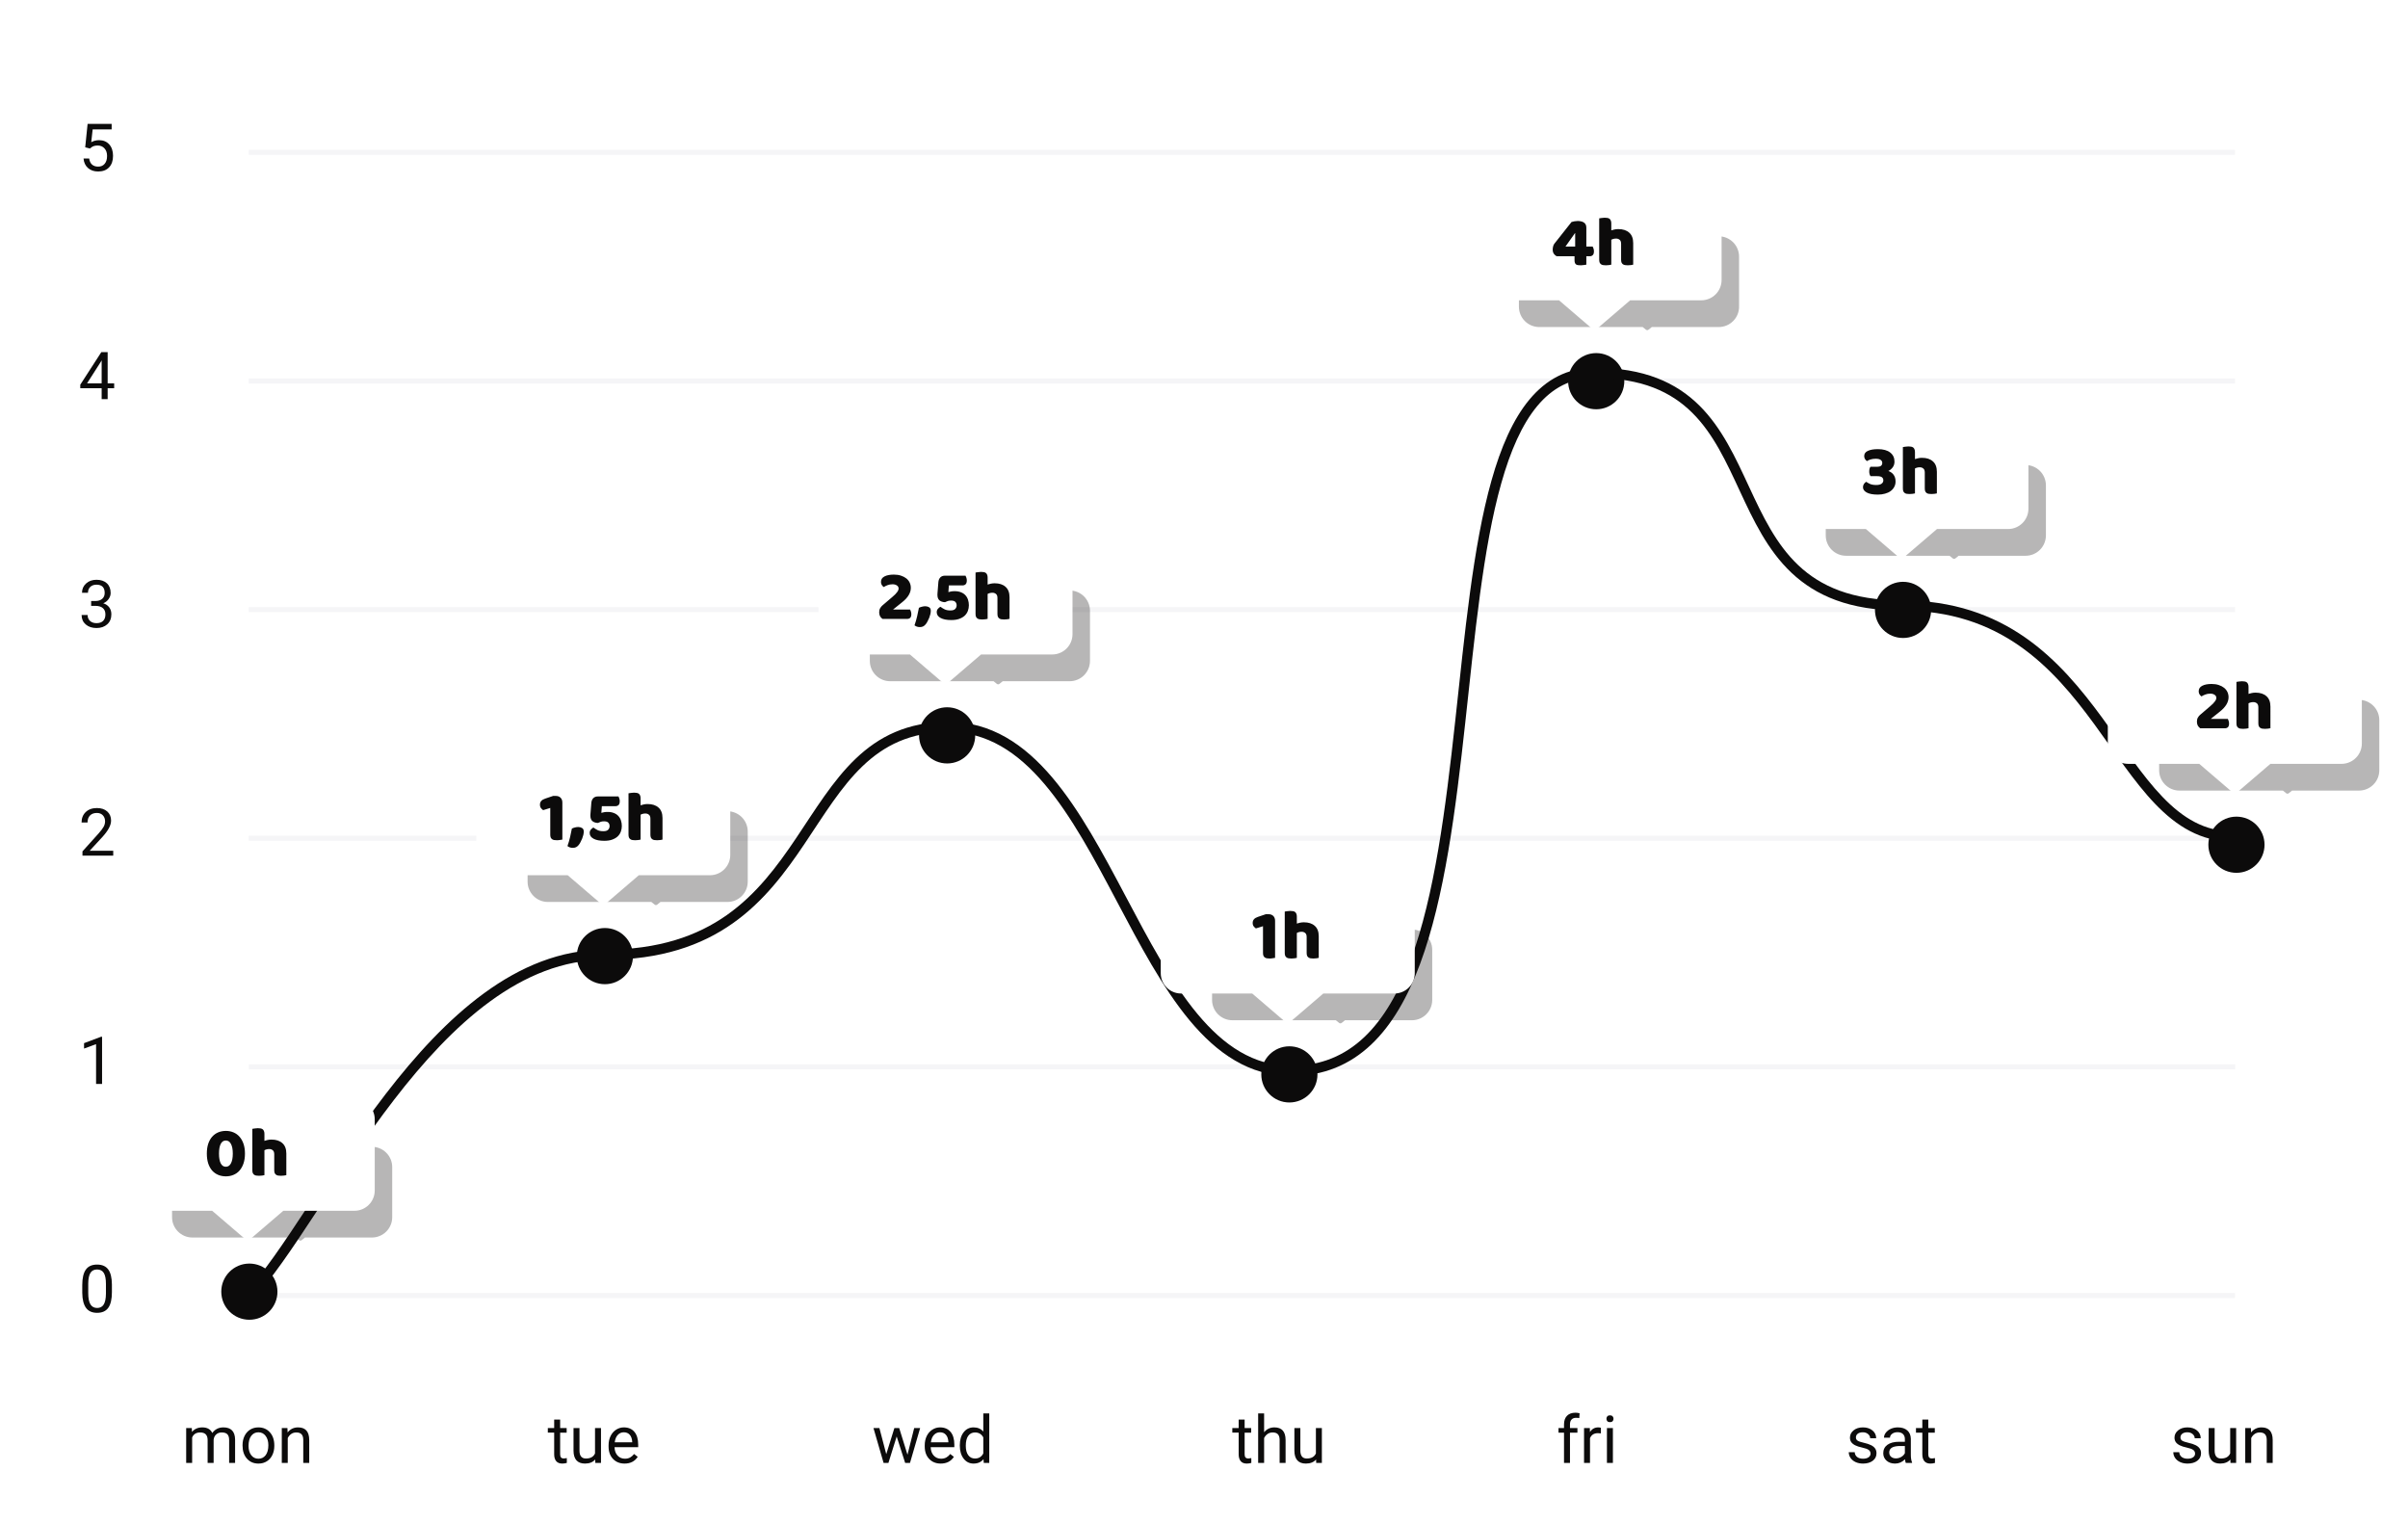 <?xml version="1.0" encoding="UTF-8" standalone="no"?>
<svg
   xmlns:dc="http://purl.org/dc/elements/1.1/"
   xmlns:cc="http://creativecommons.org/ns#"
   xmlns:rdf="http://www.w3.org/1999/02/22-rdf-syntax-ns#"
   xmlns:svg="http://www.w3.org/2000/svg"
   xmlns="http://www.w3.org/2000/svg"
   xmlns:sodipodi="http://sodipodi.sourceforge.net/DTD/sodipodi-0.dtd"
   xmlns:inkscape="http://www.inkscape.org/namespaces/inkscape"
   width="474px"
   height="300px"
   viewBox="0 0 474 300"
   version="1.1"
   id="SVGRoot"
   sodipodi:docname="statistics.svg"
   inkscape:version="1.0.2 (1.0.2+r75+1)">
  <defs
     id="defs168">
    <filter
       id="filter0_d"
       x="97.787"
       y="271.67"
       width="15.058"
       height="15.058"
       filterUnits="userSpaceOnUse"
       color-interpolation-filters="sRGB">
      <feFlood
         flood-opacity="0"
         result="BackgroundImageFix"
         id="feFlood146" />
      <feColorMatrix
         in="SourceAlpha"
         type="matrix"
         values="0 0 0 0 0 0 0 0 0 0 0 0 0 0 0 0 0 0 127 0"
         id="feColorMatrix148" />
      <feOffset
         dy="1"
         id="feOffset150" />
      <feGaussianBlur
         stdDeviation="1"
         id="feGaussianBlur152" />
      <feColorMatrix
         type="matrix"
         values="0 0 0 0 0.216 0 0 0 0 0.318 0 0 0 0 1 0 0 0 0.2 0"
         id="feColorMatrix154" />
      <feBlend
         mode="normal"
         in2="BackgroundImageFix"
         result="effect1_dropShadow"
         id="feBlend156" />
      <feBlend
         mode="normal"
         in="SourceGraphic"
         in2="effect1_dropShadow"
         result="shape"
         id="feBlend158" />
    </filter>
    <filter
       id="filter1_f"
       x="70.1"
       y="230.684"
       width="83.336"
       height="58.471"
       filterUnits="userSpaceOnUse"
       color-interpolation-filters="sRGB">
      <feFlood
         flood-opacity="0"
         result="BackgroundImageFix"
         id="feFlood161" />
      <feBlend
         mode="normal"
         in="SourceGraphic"
         in2="BackgroundImageFix"
         result="shape"
         id="feBlend163" />
      <feGaussianBlur
         stdDeviation="10"
         result="effect1_foregroundBlur"
         id="feGaussianBlur165" />
    </filter>
    <filter
       id="filter2_d"
       x="165.155"
       y="228.223"
       width="15.058"
       height="15.058"
       filterUnits="userSpaceOnUse"
       color-interpolation-filters="sRGB">
      <feFlood
         flood-opacity="0"
         result="BackgroundImageFix"
         id="feFlood168" />
      <feColorMatrix
         in="SourceAlpha"
         type="matrix"
         values="0 0 0 0 0 0 0 0 0 0 0 0 0 0 0 0 0 0 127 0"
         id="feColorMatrix170" />
      <feOffset
         dy="1"
         id="feOffset172" />
      <feGaussianBlur
         stdDeviation="1"
         id="feGaussianBlur174" />
      <feColorMatrix
         type="matrix"
         values="0 0 0 0 0.216 0 0 0 0 0.318 0 0 0 0 1 0 0 0 0.2 0"
         id="feColorMatrix176" />
      <feBlend
         mode="normal"
         in2="BackgroundImageFix"
         result="effect1_dropShadow"
         id="feBlend178" />
      <feBlend
         mode="normal"
         in="SourceGraphic"
         in2="effect1_dropShadow"
         result="shape"
         id="feBlend180" />
    </filter>
    <filter
       id="filter3_f"
       x="137.469"
       y="187.237"
       width="83.336"
       height="58.471"
       filterUnits="userSpaceOnUse"
       color-interpolation-filters="sRGB">
      <feFlood
         flood-opacity="0"
         result="BackgroundImageFix"
         id="feFlood183" />
      <feBlend
         mode="normal"
         in="SourceGraphic"
         in2="BackgroundImageFix"
         result="shape"
         id="feBlend185" />
      <feGaussianBlur
         stdDeviation="10"
         result="effect1_foregroundBlur"
         id="feGaussianBlur187" />
    </filter>
    <filter
       id="filter4_d"
       x="292.923"
       y="158.515"
       width="15.058"
       height="15.058"
       filterUnits="userSpaceOnUse"
       color-interpolation-filters="sRGB">
      <feFlood
         flood-opacity="0"
         result="BackgroundImageFix"
         id="feFlood190" />
      <feColorMatrix
         in="SourceAlpha"
         type="matrix"
         values="0 0 0 0 0 0 0 0 0 0 0 0 0 0 0 0 0 0 127 0"
         id="feColorMatrix192" />
      <feOffset
         dy="1"
         id="feOffset194" />
      <feGaussianBlur
         stdDeviation="1"
         id="feGaussianBlur196" />
      <feColorMatrix
         type="matrix"
         values="0 0 0 0 0.216 0 0 0 0 0.318 0 0 0 0 1 0 0 0 0.2 0"
         id="feColorMatrix198" />
      <feBlend
         mode="normal"
         in2="BackgroundImageFix"
         result="effect1_dropShadow"
         id="feBlend200" />
      <feBlend
         mode="normal"
         in="SourceGraphic"
         in2="effect1_dropShadow"
         result="shape"
         id="feBlend202" />
    </filter>
    <filter
       id="filter5_f"
       x="265.237"
       y="117.529"
       width="83.336"
       height="58.471"
       filterUnits="userSpaceOnUse"
       color-interpolation-filters="sRGB">
      <feFlood
         flood-opacity="0"
         result="BackgroundImageFix"
         id="feFlood205" />
      <feBlend
         mode="normal"
         in="SourceGraphic"
         in2="BackgroundImageFix"
         result="shape"
         id="feBlend207" />
      <feGaussianBlur
         stdDeviation="10"
         result="effect1_foregroundBlur"
         id="feGaussianBlur209" />
    </filter>
    <filter
       id="filter6_d"
       x="27.803"
       y="337.711"
       width="15.058"
       height="15.058"
       filterUnits="userSpaceOnUse"
       color-interpolation-filters="sRGB">
      <feFlood
         flood-opacity="0"
         result="BackgroundImageFix"
         id="feFlood212" />
      <feColorMatrix
         in="SourceAlpha"
         type="matrix"
         values="0 0 0 0 0 0 0 0 0 0 0 0 0 0 0 0 0 0 127 0"
         id="feColorMatrix214" />
      <feOffset
         dy="1"
         id="feOffset216" />
      <feGaussianBlur
         stdDeviation="1"
         id="feGaussianBlur218" />
      <feColorMatrix
         type="matrix"
         values="0 0 0 0 0.216 0 0 0 0 0.318 0 0 0 0 1 0 0 0 0.2 0"
         id="feColorMatrix220" />
      <feBlend
         mode="normal"
         in2="BackgroundImageFix"
         result="effect1_dropShadow"
         id="feBlend222" />
      <feBlend
         mode="normal"
         in="SourceGraphic"
         in2="effect1_dropShadow"
         result="shape"
         id="feBlend224" />
    </filter>
    <filter
       id="filter7_f"
       x="0.116"
       y="296.726"
       width="83.336"
       height="58.471"
       filterUnits="userSpaceOnUse"
       color-interpolation-filters="sRGB">
      <feFlood
         flood-opacity="0"
         result="BackgroundImageFix"
         id="feFlood227" />
      <feBlend
         mode="normal"
         in="SourceGraphic"
         in2="BackgroundImageFix"
         result="shape"
         id="feBlend229" />
      <feGaussianBlur
         stdDeviation="10"
         result="effect1_foregroundBlur"
         id="feGaussianBlur231" />
    </filter>
    <filter
       id="filter8_d"
       x="232.524"
       y="294.949"
       width="15.058"
       height="15.058"
       filterUnits="userSpaceOnUse"
       color-interpolation-filters="sRGB">
      <feFlood
         flood-opacity="0"
         result="BackgroundImageFix"
         id="feFlood234" />
      <feColorMatrix
         in="SourceAlpha"
         type="matrix"
         values="0 0 0 0 0 0 0 0 0 0 0 0 0 0 0 0 0 0 127 0"
         id="feColorMatrix236" />
      <feOffset
         dy="1"
         id="feOffset238" />
      <feGaussianBlur
         stdDeviation="1"
         id="feGaussianBlur240" />
      <feColorMatrix
         type="matrix"
         values="0 0 0 0 0.216 0 0 0 0 0.318 0 0 0 0 1 0 0 0 0.2 0"
         id="feColorMatrix242" />
      <feBlend
         mode="normal"
         in2="BackgroundImageFix"
         result="effect1_dropShadow"
         id="feBlend244" />
      <feBlend
         mode="normal"
         in="SourceGraphic"
         in2="effect1_dropShadow"
         result="shape"
         id="feBlend246" />
    </filter>
    <filter
       id="filter9_f"
       x="204.837"
       y="253.963"
       width="83.336"
       height="58.471"
       filterUnits="userSpaceOnUse"
       color-interpolation-filters="sRGB">
      <feFlood
         flood-opacity="0"
         result="BackgroundImageFix"
         id="feFlood249" />
      <feBlend
         mode="normal"
         in="SourceGraphic"
         in2="BackgroundImageFix"
         result="shape"
         id="feBlend251" />
      <feGaussianBlur
         stdDeviation="10"
         result="effect1_foregroundBlur"
         id="feGaussianBlur253" />
    </filter>
    <filter
       id="filter10_d"
       x="353.323"
       y="203.53"
       width="15.058"
       height="15.058"
       filterUnits="userSpaceOnUse"
       color-interpolation-filters="sRGB">
      <feFlood
         flood-opacity="0"
         result="BackgroundImageFix"
         id="feFlood256" />
      <feColorMatrix
         in="SourceAlpha"
         type="matrix"
         values="0 0 0 0 0 0 0 0 0 0 0 0 0 0 0 0 0 0 127 0"
         id="feColorMatrix258" />
      <feOffset
         dy="1"
         id="feOffset260" />
      <feGaussianBlur
         stdDeviation="1"
         id="feGaussianBlur262" />
      <feColorMatrix
         type="matrix"
         values="0 0 0 0 0.216 0 0 0 0 0.318 0 0 0 0 1 0 0 0 0.2 0"
         id="feColorMatrix264" />
      <feBlend
         mode="normal"
         in2="BackgroundImageFix"
         result="effect1_dropShadow"
         id="feBlend266" />
      <feBlend
         mode="normal"
         in="SourceGraphic"
         in2="effect1_dropShadow"
         result="shape"
         id="feBlend268" />
    </filter>
    <filter
       id="filter11_f"
       x="325.636"
       y="162.544"
       width="83.336"
       height="58.471"
       filterUnits="userSpaceOnUse"
       color-interpolation-filters="sRGB">
      <feFlood
         flood-opacity="0"
         result="BackgroundImageFix"
         id="feFlood271" />
      <feBlend
         mode="normal"
         in="SourceGraphic"
         in2="BackgroundImageFix"
         result="shape"
         id="feBlend273" />
      <feGaussianBlur
         stdDeviation="10"
         result="effect1_foregroundBlur"
         id="feGaussianBlur275" />
    </filter>
    <filter
       id="filter12_d"
       x="418.949"
       y="249.748"
       width="15.058"
       height="15.058"
       filterUnits="userSpaceOnUse"
       color-interpolation-filters="sRGB">
      <feFlood
         flood-opacity="0"
         result="BackgroundImageFix"
         id="feFlood278" />
      <feColorMatrix
         in="SourceAlpha"
         type="matrix"
         values="0 0 0 0 0 0 0 0 0 0 0 0 0 0 0 0 0 0 127 0"
         id="feColorMatrix280" />
      <feOffset
         dy="1"
         id="feOffset282" />
      <feGaussianBlur
         stdDeviation="1"
         id="feGaussianBlur284" />
      <feColorMatrix
         type="matrix"
         values="0 0 0 0 0.216 0 0 0 0 0.318 0 0 0 0 1 0 0 0 0.2 0"
         id="feColorMatrix286" />
      <feBlend
         mode="normal"
         in2="BackgroundImageFix"
         result="effect1_dropShadow"
         id="feBlend288" />
      <feBlend
         mode="normal"
         in="SourceGraphic"
         in2="effect1_dropShadow"
         result="shape"
         id="feBlend290" />
    </filter>
    <filter
       id="filter13_f"
       x="391.262"
       y="208.762"
       width="83.336"
       height="58.471"
       filterUnits="userSpaceOnUse"
       color-interpolation-filters="sRGB">
      <feFlood
         flood-opacity="0"
         result="BackgroundImageFix"
         id="feFlood293" />
      <feBlend
         mode="normal"
         in="SourceGraphic"
         in2="BackgroundImageFix"
         result="shape"
         id="feBlend295" />
      <feGaussianBlur
         stdDeviation="10"
         result="effect1_foregroundBlur"
         id="feGaussianBlur297" />
    </filter>
  </defs>
  <sodipodi:namedview
     id="base"
     pagecolor="#ffffff"
     bordercolor="#666666"
     borderopacity="1.0"
     inkscape:pageopacity="0.0"
     inkscape:pageshadow="2"
     inkscape:zoom="1.4"
     inkscape:cx="263.75863"
     inkscape:cy="135.62005"
     inkscape:document-units="px"
     inkscape:current-layer="layer1"
     inkscape:document-rotation="0"
     showgrid="false"
     inkscape:window-width="1366"
     inkscape:window-height="736"
     inkscape:window-x="0"
     inkscape:window-y="0"
     inkscape:window-maximized="0" />
  <g
     inkscape:label="Layer 1"
     inkscape:groupmode="layer"
     id="layer1">
    <g
       style="fill:none"
       id="g460"
       transform="translate(13.753,-91.021)">
      <path
         id="rect10"
         transform="translate(-147.414,-92.526)"
         d="m 506.09,143.062 c -4.432,0 -8,3.568 -8,8 v 8.902 c 0.719,-0.326 1.585,-0.564 2.646,-0.639 12.264,-0.864 24.422,-2.723 36.514,-4.895 4.298,-0.884 8.685,-1.733 13.088,-1.838 3.735,-0.089 7.466,0.299 11.193,0.467 3.487,0.182 6.974,-0.057 10.461,-0.065 -0.025,-0.235 -0.051,-0.497 -0.049,-0.492 0.003,0.005 0.033,0.233 0.068,0.492 0.261,-4.8e-4 0.521,-0.008 0.781,-0.006 0.018,0.719 -0.171,1.637 -0.385,2.578 0.261,1.627 0.579,3.381 0.973,4.527 1.645,-0.464 -0.364,-4.896 0.105,-7.059 0.072,-0.333 0.681,-0.006 1.021,-0.008 1.416,-0.008 2.838,-0.132 4.25,-0.019 0.996,0.079 1.979,0.26 2.969,0.391 1.452,0.347 2.907,0.693 4.363,1.029 v -3.367 c 0,-4.432 -3.568,-8 -8,-8 z m 67.291,17.033 c -0.119,0.034 -0.254,0.051 -0.414,0.041 -0.098,-0.006 -0.177,-0.032 -0.26,-0.053 0.003,0.027 0.003,0.022 0.006,0.049 -3.835,-0.053 -7.671,0.295 -11.506,0.065 -3.414,-0.157 -6.882,-0.55 -10.303,-0.484 -4.171,0.08 -8.325,0.912 -12.393,1.75 -12.313,2.207 -24.694,4.102 -37.182,4.982 -1.304,0.092 -2.385,-0.079 -3.24,-0.418 v 1.035 c 0,4.432 3.568,8 8,8 h 72 c 4.432,0 8,-3.568 8,-8 v -5.307 c -1.803,-0.406 -3.6,-0.841 -5.389,-1.287 -0.637,-0.106 -1.267,-0.264 -1.91,-0.316 -1.408,-0.116 -2.826,0.012 -4.238,0.019 -0.382,0.002 -1.018,0.368 -1.146,0.008 -0.009,-0.025 -0.017,-0.059 -0.025,-0.084 z m -0.674,-0.012 c -0.216,-2.204 -0.286,-2.854 -0.406,-4.027 -0.43,1.885 -0.805,3.718 0.406,4.027 z m -0.406,-4.027 c 0.038,-0.165 0.07,-0.323 0.107,-0.488 -0.168,-1.049 -0.327,-2.063 -0.396,-2.572 -0.007,2e-5 -0.013,-10e-6 -0.019,0 0.039,0.372 0.193,1.931 0.309,3.061 z" />
      <path
         id="path12"
         transform="translate(-147.414,-92.526)"
         d="m 193.645,152.688 c -0.448,0 -0.811,0.139 -1.088,0.416 -0.267,0.277 -0.4,0.618 -0.4,1.023 0,0.405 0.134,0.746 0.4,1.023 0.277,0.277 0.64,0.416 1.088,0.416 0.448,0 0.806,-0.139 1.072,-0.416 0.277,-0.277 0.416,-0.618 0.416,-1.023 0,-0.405 -0.139,-0.746 -0.416,-1.023 -0.267,-0.277 -0.624,-0.416 -1.072,-0.416 z m -41.201,1.52 c -0.235,0 -0.48,0.022 -0.736,0.064 -0.256,0.032 -0.443,0.059 -0.561,0.08 v 1.961 c 0.397,-0.093 0.818,-0.164 1.291,-0.184 0.389,-0.016 0.804,-0.005 1.244,0.037 0.088,0.008 0.177,0.013 0.266,0.021 v -0.652 c 0,-0.277 -0.032,-0.501 -0.096,-0.672 -0.064,-0.171 -0.161,-0.304 -0.289,-0.4 -0.128,-0.096 -0.288,-0.159 -0.48,-0.191 -0.181,-0.043 -0.393,-0.064 -0.639,-0.064 z m 67.406,0.016 c -0.235,0 -0.48,0.022 -0.736,0.065 -0.256,0.032 -0.443,0.059 -0.561,0.08 v 2.24 c 0.934,5.4e-4 1.867,0.003 2.801,0.004 v -1.061 c 0,-0.277 -0.032,-0.501 -0.096,-0.672 -0.064,-0.171 -0.161,-0.304 -0.289,-0.4 -0.128,-0.096 -0.288,-0.159 -0.48,-0.191 -0.181,-0.043 -0.393,-0.065 -0.639,-0.065 z m 5.871,0 c -0.235,0 -0.48,0.022 -0.736,0.065 -0.256,0.032 -0.441,0.059 -0.559,0.08 v 2.248 c 0.933,9.4e-4 1.866,8.7e-4 2.799,0.002 v -1.066 c 0,-0.277 -0.032,-0.501 -0.096,-0.672 -0.064,-0.171 -0.159,-0.304 -0.287,-0.4 -0.128,-0.096 -0.288,-0.159 -0.48,-0.191 -0.181,-0.043 -0.395,-0.065 -0.641,-0.065 z m 31.969,1.809 c -0.523,0 -1.004,0.059 -1.441,0.176 -0.385,0.106 -0.715,0.256 -1.004,0.439 1.623,0.002 3.246,0.002 4.869,0.004 -0.118,-0.102 -0.249,-0.195 -0.408,-0.268 -0.256,-0.117 -0.56,-0.203 -0.912,-0.256 -0.341,-0.064 -0.709,-0.096 -1.104,-0.096 z m -95.039,0.016 c -0.501,0 -0.993,0.08 -1.473,0.24 -0.274,0.085 -0.525,0.207 -0.764,0.352 1.576,0.082 3.153,0.149 4.73,0.193 -0.282,-0.211 -0.593,-0.396 -0.959,-0.529 -0.459,-0.171 -0.97,-0.256 -1.535,-0.256 z m 8.316,0 c -0.373,-1e-5 -0.773,0.027 -1.199,0.08 -0.416,0.053 -0.778,0.139 -1.088,0.256 -0.277,0.117 -0.486,0.261 -0.625,0.432 -0.018,0.023 -0.025,0.057 -0.041,0.082 1.976,0.032 3.952,0.046 5.93,0.041 -0.065,-0.056 -0.119,-0.12 -0.191,-0.17 -0.331,-0.245 -0.737,-0.428 -1.217,-0.545 -0.469,-0.117 -0.992,-0.176 -1.568,-0.176 z m 15.812,0 c -0.672,0 -1.285,0.08 -1.84,0.24 -0.475,0.14 -0.868,0.322 -1.205,0.535 1.889,-0.033 3.777,-0.052 5.666,-0.082 -0.64,-0.455 -1.507,-0.693 -2.621,-0.693 z m 13.844,0 c -0.672,0 -1.285,0.08 -1.84,0.24 -0.341,0.1 -0.633,0.225 -0.902,0.363 1.731,-0.009 3.462,-0.015 5.193,-0.019 -0.623,-0.381 -1.432,-0.584 -2.451,-0.584 z m 9.232,0 c -0.597,0 -1.152,0.08 -1.664,0.24 -0.275,0.082 -0.525,0.193 -0.762,0.326 1.286,-0.003 2.573,-0.009 3.859,-0.014 0.333,-3e-5 0.667,0.002 1,0.002 -0.238,-0.119 -0.493,-0.228 -0.785,-0.314 -0.491,-0.16 -1.04,-0.24 -1.648,-0.24 z m 23.096,0 c -0.629,0 -1.201,0.095 -1.713,0.287 -0.208,0.078 -0.397,0.181 -0.582,0.287 1.521,0.002 3.043,0.004 4.564,0.006 -0.178,-0.101 -0.356,-0.2 -0.557,-0.275 -0.512,-0.203 -1.084,-0.305 -1.713,-0.305 z m -52.689,0.016 c -0.309,0 -0.618,0.027 -0.928,0.08 -0.309,0.043 -0.608,0.106 -0.896,0.191 -0.288,0.085 -0.558,0.187 -0.814,0.305 -0.176,0.076 -0.31,0.171 -0.447,0.264 1.556,-0.015 3.112,-0.032 4.668,-0.057 -0.072,-0.202 -0.189,-0.365 -0.365,-0.479 -0.299,-0.203 -0.705,-0.305 -1.217,-0.305 z m 71.312,0 c -0.309,0 -0.619,0.027 -0.928,0.08 -0.309,0.043 -0.608,0.106 -0.896,0.191 -0.288,0.085 -0.558,0.187 -0.814,0.305 -0.002,0.001 -0.004,0.003 -0.006,0.004 1.376,0.002 2.753,-2.2e-4 4.129,0.002 -0.07,-0.109 -0.155,-0.205 -0.268,-0.277 -0.299,-0.203 -0.705,-0.305 -1.217,-0.305 z M 193.5,156.256 c -0.235,0 -0.469,0.02 -0.703,0.062 -0.224,0.032 -0.394,0.059 -0.512,0.08 v 0.301 c 0.827,-0.01 1.655,-0.03 2.482,-0.037 -0.047,-0.065 -0.102,-0.121 -0.164,-0.168 -0.128,-0.096 -0.287,-0.159 -0.479,-0.191 -0.181,-0.032 -0.39,-0.047 -0.625,-0.047 z m 46.186,0 c -0.245,0 -0.484,0.015 -0.719,0.047 -0.224,0.032 -0.39,0.064 -0.496,0.096 v 0.232 c 0.818,0.001 1.637,6.2e-4 2.455,0.002 -0.041,-0.051 -0.083,-0.1 -0.135,-0.139 -0.128,-0.096 -0.288,-0.159 -0.48,-0.191 -0.181,-0.032 -0.39,-0.047 -0.625,-0.047 z m 4.928,0 c -0.245,0 -0.484,0.015 -0.719,0.047 -0.224,0.032 -0.389,0.064 -0.496,0.096 v 0.238 c 0.82,0.001 1.641,5.9e-4 2.461,0.002 -0.042,-0.053 -0.087,-0.104 -0.141,-0.145 -0.128,-0.096 -0.288,-0.159 -0.48,-0.191 -0.181,-0.032 -0.39,-0.047 -0.625,-0.047 z m -93.447,6.611 c 0.041,0.344 0.164,0.627 0.381,0.844 0.267,0.267 0.629,0.4 1.088,0.4 h 4.289 c 0.299,0 0.537,-0.085 0.719,-0.256 0.056,-0.056 0.1,-0.129 0.139,-0.209 -1.549,-0.1 -3.098,-0.213 -4.645,-0.359 -0.746,-0.071 -1.394,-0.221 -1.971,-0.42 z m 60.15,0.875 c -0.145,5.5e-4 -0.289,0.001 -0.434,0.002 -0.033,0.358 -0.194,0.628 -0.498,0.799 -0.341,0.192 -0.801,0.287 -1.377,0.287 -0.416,0 -0.822,-0.059 -1.217,-0.176 -0.384,-0.117 -0.73,-0.261 -1.039,-0.432 -0.128,0.096 -0.245,0.235 -0.352,0.416 -0.096,0.192 -0.145,0.411 -0.145,0.656 0,0.587 0.277,1.008 0.832,1.264 0.555,0.267 1.316,0.4 2.287,0.4 0.565,0 1.093,-0.063 1.584,-0.191 0.501,-0.128 0.934,-0.332 1.297,-0.609 0.373,-0.267 0.668,-0.607 0.881,-1.023 0.205,-0.389 0.304,-0.855 0.312,-1.391 -0.711,-1e-4 -1.422,-0.002 -2.133,-0.002 z m 7.488,0.008 c 0.041,0.05 0.082,0.099 0.133,0.137 0.128,0.096 0.281,0.159 0.463,0.191 0.192,0.043 0.411,0.065 0.656,0.065 0.245,0 0.491,-0.015 0.736,-0.047 0.256,-0.032 0.443,-0.066 0.561,-0.098 v -0.244 c -0.85,-6.8e-4 -1.699,-0.003 -2.549,-0.004 z m 5.877,0.008 c 0.039,0.047 0.079,0.093 0.127,0.129 0.128,0.096 0.283,0.159 0.465,0.191 0.192,0.043 0.411,0.065 0.656,0.065 0.245,0 0.491,-0.015 0.736,-0.047 0.256,-0.032 0.441,-0.066 0.559,-0.098 v -0.238 c -0.848,-9.9e-4 -1.695,-0.001 -2.543,-0.002 z m 6.008,0.006 c 0.176,0.097 0.352,0.194 0.549,0.268 0.512,0.192 1.083,0.287 1.713,0.287 0.629,0 1.201,-0.09 1.713,-0.271 0.212,-0.075 0.402,-0.173 0.588,-0.277 -1.521,-0.002 -3.042,-0.004 -4.562,-0.006 z m -26.305,0.006 c -0.832,0.002 -1.664,0.005 -2.496,0.008 0.052,0.066 0.11,0.124 0.176,0.174 0.128,0.096 0.282,0.159 0.463,0.191 0.192,0.032 0.406,0.049 0.641,0.049 0.245,0 0.479,-0.017 0.703,-0.049 0.235,-0.032 0.407,-0.064 0.514,-0.096 z m 35.586,0.006 c 0.26,0.143 0.537,0.268 0.852,0.352 0.491,0.128 1.024,0.191 1.6,0.191 0.608,0 1.168,-0.063 1.68,-0.191 0.369,-0.083 0.686,-0.207 0.98,-0.348 -1.704,-0.003 -3.408,-0.001 -5.111,-0.004 z m 8.041,0.008 c 0.051,0.064 0.108,0.12 0.172,0.168 0.128,0.096 0.282,0.159 0.463,0.191 0.192,0.032 0.406,0.049 0.641,0.049 0.245,0 0.479,-0.017 0.703,-0.049 0.235,-0.032 0.405,-0.064 0.512,-0.096 v -0.262 c -0.83,-0.001 -1.66,-5.9e-4 -2.49,-0.002 z m -48.557,0.004 c -0.826,0.004 -1.652,0.005 -2.479,0.01 0.048,0.058 0.101,0.11 0.16,0.154 0.128,0.096 0.282,0.159 0.463,0.191 0.192,0.032 0.406,0.049 0.641,0.049 0.245,0 0.479,-0.017 0.703,-0.049 0.235,-0.032 0.405,-0.064 0.512,-0.096 z m 55.375,0.002 c 0.08,0.056 0.157,0.114 0.25,0.162 0.277,0.128 0.608,0.223 0.992,0.287 0.384,0.064 0.8,0.096 1.248,0.096 1.04,0 1.846,-0.187 2.441,-0.541 -1.644,-0.002 -3.288,-10e-4 -4.932,-0.004 z m -59.912,0.016 c -0.783,0.006 -1.567,0.024 -2.35,0.033 0.037,0.04 0.072,0.081 0.115,0.113 0.128,0.096 0.283,0.159 0.465,0.191 0.192,0.032 0.406,0.049 0.641,0.049 0.235,0 0.464,-0.022 0.688,-0.065 0.235,-0.032 0.41,-0.059 0.527,-0.08 v -0.242 c -0.029,2.2e-4 -0.057,-2.3e-4 -0.086,0 z m -34.154,0.002 c 0.185,0.094 0.371,0.187 0.574,0.256 0.544,0.171 1.13,0.256 1.76,0.256 0.373,0 0.773,-0.032 1.199,-0.096 0.313,-0.047 0.596,-0.136 0.863,-0.246 -1.466,-0.04 -2.931,-0.099 -4.396,-0.17 z m 29.775,0.061 c -0.79,0.011 -1.579,0.022 -2.369,0.035 0.018,0.015 0.032,0.035 0.051,0.049 0.128,0.096 0.282,0.159 0.463,0.191 0.192,0.032 0.406,0.049 0.641,0.049 0.245,0 0.479,-0.017 0.703,-0.049 0.235,-0.032 0.405,-0.064 0.512,-0.096 z m -4.928,0.072 c -0.762,0.013 -1.525,0.017 -2.287,0.029 0.122,0.085 0.264,0.144 0.432,0.174 0.192,0.032 0.406,0.049 0.641,0.049 0.245,0 0.479,-0.017 0.703,-0.049 0.235,-0.032 0.405,-0.064 0.512,-0.096 z m -6.422,0.08 c -0.718,0.009 -1.435,0.019 -2.152,0.025 0.09,0.043 0.187,0.078 0.297,0.098 0.192,0.032 0.406,0.049 0.641,0.049 0.245,0 0.479,-0.017 0.703,-0.049 0.235,-0.032 0.405,-0.064 0.512,-0.096 z m -9.938,0.041 c 0.103,0.033 0.197,0.072 0.307,0.098 0.459,0.107 0.972,0.16 1.537,0.16 0.766,0 1.414,-0.086 1.971,-0.24 -1.271,7.9e-4 -2.543,-0.004 -3.814,-0.018 z" />
      <path
         id="path14"
         transform="translate(-147.414,-92.526)"
         d="m 316.205,154.062 c -0.693,0 -1.343,0.112 -1.951,0.336 -0.608,0.224 -1.141,0.555 -1.6,0.992 -0.361,0.353 -0.647,0.791 -0.891,1.275 1.159,4.1e-4 2.318,-4.7e-4 3.477,0 0.378,-0.224 0.832,-0.348 1.381,-0.348 0.416,0 0.779,0.065 1.088,0.193 0.116,0.047 0.227,0.101 0.338,0.154 0.3,1.1e-4 0.6,-0.002 0.9,-0.002 0.047,-0.055 0.096,-0.107 0.139,-0.17 0.139,-0.203 0.207,-0.441 0.207,-0.719 0,-0.501 -0.27,-0.912 -0.814,-1.232 -0.533,-0.32 -1.291,-0.48 -2.273,-0.48 z m -27.025,0.24 c -0.523,0 -0.929,0.08 -1.217,0.24 -0.288,0.16 -0.476,0.309 -0.561,0.447 l -0.096,1.68 c 0.074,-7e-5 0.147,7e-5 0.221,0 1.37,-0.002 2.74,0.002 4.109,0 -0.041,-0.121 -0.079,-0.248 -0.121,-0.367 -0.107,-0.331 -0.209,-0.623 -0.305,-0.879 -0.149,-0.395 -0.383,-0.679 -0.703,-0.85 -0.32,-0.181 -0.763,-0.271 -1.328,-0.271 z m 6.303,0 c -0.309,0 -0.592,0.032 -0.848,0.096 -0.245,0.053 -0.447,0.124 -0.607,0.209 -0.208,0.552 -0.438,1.246 -0.688,2.062 1.393,-10e-4 2.785,-10e-4 4.178,-0.002 -0.017,-0.152 -0.034,-0.337 -0.051,-0.477 -0.043,-0.448 -0.086,-0.779 -0.129,-0.992 -0.053,-0.288 -0.243,-0.507 -0.574,-0.656 -0.331,-0.16 -0.758,-0.24 -1.281,-0.24 z M 349,156.031 c -0.522,0 -1.001,0.059 -1.439,0.176 -0.426,0.117 -0.794,0.283 -1.104,0.496 -0.238,0.164 -0.422,0.369 -0.578,0.596 1.219,0.03 2.441,0.086 3.604,0.09 0.783,0.005 1.565,-0.002 2.348,-0.004 -0.02,-0.203 -0.08,-0.386 -0.205,-0.537 -0.149,-0.192 -0.351,-0.348 -0.607,-0.465 -0.256,-0.117 -0.56,-0.203 -0.912,-0.256 -0.341,-0.064 -0.71,-0.096 -1.105,-0.096 z m 16.736,0 c -0.523,0 -1.004,0.059 -1.441,0.176 -0.427,0.117 -0.795,0.283 -1.104,0.496 -0.265,0.183 -0.467,0.412 -0.631,0.674 2.001,0 4.003,1.6e-4 6.004,0 -0.022,-0.2 -0.082,-0.38 -0.205,-0.529 -0.149,-0.192 -0.351,-0.348 -0.607,-0.465 -0.256,-0.117 -0.56,-0.203 -0.912,-0.256 -0.341,-0.064 -0.709,-0.096 -1.104,-0.096 z m -41.473,0.016 c -0.629,0 -1.199,0.095 -1.711,0.287 -0.239,0.09 -0.461,0.203 -0.67,0.33 1.068,3.1e-4 2.135,-1.6e-4 3.203,0 0.507,3.1e-4 1.014,7e-5 1.521,0 -0.198,-0.119 -0.404,-0.227 -0.631,-0.312 -0.512,-0.203 -1.084,-0.305 -1.713,-0.305 z m 33.027,0 c -0.502,0 -0.993,0.08 -1.473,0.24 -0.48,0.149 -0.906,0.39 -1.279,0.721 -0.127,0.109 -0.235,0.244 -0.346,0.375 1.187,-0.005 2.374,-0.01 3.561,-0.006 0.871,2.3e-4 1.742,-8e-5 2.613,0 -0.106,-0.129 -0.211,-0.257 -0.34,-0.369 -0.331,-0.299 -0.732,-0.534 -1.201,-0.705 -0.459,-0.171 -0.97,-0.256 -1.535,-0.256 z m -14.404,0.016 c -0.309,0 -0.618,0.027 -0.928,0.08 -0.309,0.043 -0.608,0.106 -0.896,0.191 -0.288,0.085 -0.56,0.187 -0.816,0.305 -0.229,0.1 -0.418,0.218 -0.582,0.346 0.352,0.159 0.69,0.347 1.025,0.553 0.05,-0.009 0.062,-0.013 0.094,-0.019 0.015,0.007 0.045,0.029 0.062,0.037 0.687,-0.076 1.371,-0.173 2.061,-0.221 0.537,-0.037 1.086,-0.052 1.641,-0.055 -0.011,-0.422 -0.156,-0.727 -0.443,-0.912 -0.298,-0.203 -0.705,-0.305 -1.217,-0.305 z m -2.041,1.492 c -0.035,0.004 -0.07,0.008 -0.105,0.012 0.283,0.174 0.571,0.352 0.879,0.512 0.284,0.147 -0.437,-0.356 -0.773,-0.523 z m -0.105,0.012 c -0.017,-0.01 -0.034,-0.019 -0.051,-0.029 -0.174,0.033 -0.437,0.08 -0.326,0.07 0.126,-0.011 0.251,-0.028 0.377,-0.041 z m -40.373,-1.439 c -0.299,0 -0.576,0.059 -0.832,0.176 -0.235,0.102 -0.422,0.225 -0.568,0.365 0.876,-3.1e-4 1.751,1.2e-4 2.627,0 -0.086,-0.129 -0.185,-0.232 -0.299,-0.301 -0.246,-0.16 -0.555,-0.24 -0.928,-0.24 z m 5.393,0 c -0.459,0 -0.882,0.102 -1.266,0.305 -0.013,0.077 -0.033,0.159 -0.047,0.236 0.833,5e-5 1.665,-0.002 2.498,-0.002 -0.061,-0.124 -0.145,-0.225 -0.258,-0.299 -0.246,-0.16 -0.555,-0.24 -0.928,-0.24 z m 25.238,0.129 c -0.245,0 -0.484,0.015 -0.719,0.047 -0.224,0.032 -0.389,0.064 -0.496,0.096 v 0.264 c 0.828,-4.8e-4 1.656,-1e-4 2.484,0 -0.047,-0.065 -0.102,-0.121 -0.164,-0.168 -0.128,-0.096 -0.288,-0.159 -0.48,-0.191 -0.181,-0.032 -0.39,-0.047 -0.625,-0.047 z m 4.93,0 c -0.245,0 -0.486,0.015 -0.721,0.047 -0.224,0.032 -0.389,0.064 -0.496,0.096 v 0.264 c 0.828,-3e-5 1.656,3e-5 2.484,0 -0.047,-0.065 -0.102,-0.121 -0.164,-0.168 -0.128,-0.096 -0.288,-0.159 -0.48,-0.191 -0.181,-0.032 -0.388,-0.047 -0.623,-0.047 z m -4.594,7.549 c 0.246,0.13 0.507,0.244 0.801,0.322 0.491,0.128 1.024,0.191 1.6,0.191 0.608,0 1.168,-0.063 1.68,-0.191 0.348,-0.078 0.652,-0.192 0.934,-0.322 -1.326,8e-5 -2.651,2.6e-4 -3.977,0 -0.346,-6e-5 -0.691,-9e-5 -1.037,0 z m -9.244,0.002 c 0.151,0.079 0.298,0.163 0.463,0.225 0.512,0.192 1.082,0.287 1.711,0.287 0.629,0 1.201,-0.09 1.713,-0.271 0.183,-0.065 0.346,-0.153 0.51,-0.24 -0.467,4e-5 -0.934,2.8e-4 -1.4,0 -0.999,-1.5e-4 -1.997,2.8e-4 -2.996,0 z m -8.271,0.002 c 0.179,0.083 0.352,0.175 0.547,0.238 0.63,0.203 1.304,0.305 2.018,0.305 0.992,0 1.727,-0.151 2.207,-0.449 0.047,-0.03 0.082,-0.063 0.125,-0.094 -1.632,-6e-4 -3.264,6.4e-4 -4.896,0 z m -18.264,0.002 c 0.061,0.069 0.131,0.129 0.217,0.172 0.277,0.139 0.618,0.209 1.023,0.209 0.309,0 0.56,-0.027 0.752,-0.08 0.203,-0.043 0.395,-0.118 0.576,-0.225 -7.7e-4,-0.018 -0.003,-0.057 -0.004,-0.076 -0.855,3.7e-4 -1.71,-6e-4 -2.564,0 z m 6.152,0 c -0.221,0.253 -0.442,0.507 -0.699,0.748 -0.342,0.331 -0.684,0.63 -1.025,0.896 0.053,0.427 0.218,0.772 0.496,1.039 0.277,0.267 0.64,0.4 1.088,0.4 0.256,0 0.501,-0.037 0.736,-0.111 0.234,-0.064 0.47,-0.193 0.705,-0.385 0.234,-0.181 0.478,-0.437 0.734,-0.768 0.256,-0.331 0.533,-0.757 0.832,-1.279 0.094,-0.161 0.194,-0.36 0.291,-0.541 -1.053,-9e-5 -2.105,-1.3e-4 -3.158,0 z m -14.566,0.002 c 0.051,0.06 0.111,0.113 0.182,0.154 0.267,0.149 0.636,0.225 1.105,0.225 0.224,0 0.448,-0.022 0.672,-0.065 0.224,-0.032 0.404,-0.076 0.543,-0.129 0.004,-0.068 0.005,-0.119 0.008,-0.186 -0.706,0.001 -1.411,-0.001 -2.117,0 -0.131,1.2e-4 -0.262,-1.2e-4 -0.393,0 z" />
      <path
         id="path16"
         transform="translate(-147.414,-92.526)"
         d="m 514.568,154.82 0.676,3.051 c 0.587,-0.074 1.173,-0.153 1.76,-0.23 l -0.537,-2.82 z m 4.672,0 -0.604,2.605 c 0.91,-0.125 1.818,-0.258 2.727,-0.391 l -0.512,-2.215 z m 4.373,0 -0.367,1.941 c 0.634,-0.096 1.267,-0.196 1.9,-0.295 l 0.365,-1.646 z m 27.291,4.893 c -0.008,1.5e-4 -0.016,0.002 -0.023,0.002 l 1.525,4.367 -0.217,0.564 c -0.097,0.245 -0.232,0.422 -0.406,0.527 -0.169,0.106 -0.426,0.158 -0.773,0.158 l -0.279,-0.006 v 1.391 c 0.275,0.08 0.545,0.119 0.812,0.119 0.944,0 1.621,-0.449 2.031,-1.346 l 0.152,-0.361 1.84,-5.283 c -0.602,-0.036 -1.205,-0.07 -1.807,-0.094 l -0.51,1.715 -0.518,-1.736 c -0.61,-0.013 -1.22,-0.029 -1.828,-0.018 z m -1.736,0.078 c -0.614,0.041 -1.227,0.104 -1.84,0.17 v 4.102 h 1.84 z m -4.986,0.6 c -1.304,0.213 -2.601,0.456 -3.893,0.715 v 2.957 h 1.834 v -2.094 l 0.66,-0.66 1.764,2.754 h 2.107 z m -5.988,1.553 c -0.398,0.512 -0.949,0.768 -1.656,0.768 -0.457,0 -0.837,-0.135 -1.137,-0.406 -0.088,-0.081 -0.161,-0.173 -0.229,-0.27 -0.614,0.107 -1.228,0.212 -1.842,0.316 0.154,0.339 0.354,0.648 0.623,0.912 0.634,0.618 1.456,0.926 2.463,0.926 0.572,0 1.093,-0.108 1.562,-0.324 0.47,-0.22 0.842,-0.525 1.117,-0.914 z m -6.428,0.676 c -1.561,0.262 -3.12,0.527 -4.684,0.773 0.612,0.524 1.374,0.797 2.301,0.797 0.572,0 1.093,-0.108 1.562,-0.324 0.469,-0.22 0.842,-0.525 1.117,-0.914 z m -8.277,1.324 c -0.275,0.041 -0.55,0.079 -0.824,0.119 h 0.797 z" />
      <path
         id="path18"
         transform="translate(-147.414,-92.526)"
         d="m 252.982,100.756 c -0.672,0 -1.215,0.207 -1.631,0.623 -0.4,0.416 -0.602,0.927 -0.602,1.535 0,0.608 0.202,1.121 0.602,1.537 0.416,0.416 0.959,0.623 1.631,0.623 0.672,0 1.209,-0.207 1.609,-0.623 0.416,-0.416 0.623,-0.929 0.623,-1.537 0,-0.608 -0.207,-1.119 -0.623,-1.535 -0.4,-0.416 -0.937,-0.623 -1.609,-0.623 z m 28.197,0 c -0.672,0 -1.217,0.207 -1.633,0.623 -0.4,0.416 -0.6,0.927 -0.6,1.535 0,0.608 0.2,1.121 0.6,1.537 0.416,0.416 0.961,0.623 1.633,0.623 0.672,0 1.207,-0.207 1.607,-0.623 0.416,-0.416 0.623,-0.929 0.623,-1.537 0,-0.608 -0.207,-1.119 -0.623,-1.535 -0.4,-0.416 -0.935,-0.623 -1.607,-0.623 z m -119.721,2.447 c -0.161,0 -0.327,0.009 -0.496,0.029 -0.122,1.429 -0.058,3.324 -0.127,4.367 -0.002,0.034 0.015,0.064 0.039,0.094 0.271,0.082 0.54,0.172 0.812,0.25 0.262,0.075 -0.624,-0.015 -0.812,-0.25 -0.886,-0.267 -1.764,-0.56 -2.645,-0.848 -0.114,0.28 -0.226,0.558 -0.348,0.846 -0.16,0.4 -0.352,0.848 -0.576,1.344 h -0.145 l -1.486,-2.992 c -1.242,-0.382 -2.491,-0.741 -3.766,-1.008 -0.551,-0.115 -1.026,-0.279 -1.467,-0.461 0.227,0.551 0.5,1.145 0.84,1.797 0.384,0.72 0.8,1.455 1.248,2.207 0.448,0.752 0.903,1.489 1.367,2.209 0.464,0.72 0.897,1.377 1.297,1.969 v 3.238 c 0,0.8 0.183,1.328 0.551,1.584 0.368,0.24 0.92,0.361 1.656,0.361 0.352,0 0.712,-0.024 1.08,-0.072 0.368,-0.048 0.64,-0.097 0.816,-0.145 v -4.871 c 0.944,-1.52 1.688,-2.753 2.232,-3.697 0.237,-0.399 0.349,-0.616 0.537,-0.943 0.139,-1.469 0.761,-3.148 0.785,-4.566 -0.38,-0.293 -0.844,-0.441 -1.395,-0.441 z m 58.963,0.385 c -0.368,0 -0.721,0.032 -1.057,0.096 -0.32,0.048 -0.568,0.095 -0.744,0.143 v 10.273 c 0,0.469 0.055,0.879 0.135,1.264 1.386,-0.273 2.777,-0.525 4.168,-0.77 -0.177,-0.18 -0.27,-0.438 -0.27,-0.783 v -3.623 h 2.184 c 0.416,0 0.744,-0.121 0.984,-0.361 0.256,-0.256 0.383,-0.663 0.383,-1.223 0,-0.32 -0.047,-0.609 -0.143,-0.865 -0.08,-0.272 -0.17,-0.496 -0.266,-0.672 h -3.143 v -1.535 c 0,-0.8 -0.2,-1.321 -0.6,-1.561 -0.384,-0.256 -0.929,-0.383 -1.633,-0.383 z m 22.664,0 c -0.368,0 -0.721,0.032 -1.057,0.096 -0.32,0.048 -0.568,0.095 -0.744,0.143 v 7.818 c 1.031,-0.172 1.971,-0.329 4.033,-0.688 v -0.77 h 2.184 c 0.416,0 0.744,-0.121 0.984,-0.361 0.256,-0.256 0.383,-0.663 0.383,-1.223 0,-0.32 -0.047,-0.609 -0.143,-0.865 -0.08,-0.272 -0.17,-0.496 -0.266,-0.672 h -3.143 v -1.535 c 0,-0.8 -0.202,-1.321 -0.602,-1.561 -0.384,-0.256 -0.927,-0.383 -1.631,-0.383 z m 28.195,0 c -0.368,0 -0.721,0.032 -1.057,0.096 -0.32,0.048 -0.568,0.095 -0.744,0.143 v 4.203 c 2.381,0.008 4.914,-0.161 7.115,-0.211 0.115,-0.003 0.229,-0.003 0.344,-0.006 -0.008,-0.024 -0.011,-0.051 -0.019,-0.074 -0.08,-0.272 -0.168,-0.496 -0.264,-0.672 h -3.143 v -1.535 c 0,-0.8 -0.202,-1.321 -0.602,-1.561 -0.384,-0.256 -0.927,-0.383 -1.631,-0.383 z m -59.527,2.184 c -0.784,0 -1.504,0.088 -2.16,0.264 -0.64,0.176 -1.192,0.424 -1.656,0.744 -0.464,0.32 -0.824,0.719 -1.08,1.199 -0.256,0.48 -0.385,1.017 -0.385,1.609 0,1.088 0.336,1.928 1.008,2.52 0.688,0.576 1.729,0.999 3.121,1.271 l 0.719,0.145 c 0.448,0.08 0.769,0.183 0.961,0.311 0.192,0.128 0.287,0.305 0.287,0.529 0,0.24 -0.134,0.432 -0.406,0.576 -0.256,0.144 -0.633,0.215 -1.129,0.215 -0.784,0 -1.48,-0.095 -2.088,-0.287 -0.592,-0.208 -1.12,-0.439 -1.584,-0.695 -0.224,0.176 -0.416,0.4 -0.576,0.672 -0.16,0.256 -0.24,0.575 -0.24,0.959 0,0.416 0.112,0.776 0.336,1.08 0.24,0.304 0.561,0.56 0.961,0.768 0.15,0.069 0.322,0.125 0.492,0.182 0.244,0.006 0.488,0.008 0.729,-0.031 2.209,-0.359 2.45,-0.842 4.547,-1.334 0.889,-0.209 1.784,-0.386 2.676,-0.576 0.206,-0.459 0.316,-0.972 0.316,-1.551 0,-0.976 -0.328,-1.769 -0.984,-2.377 -0.64,-0.624 -1.728,-1.113 -3.264,-1.465 l -0.744,-0.168 c -0.448,-0.096 -0.752,-0.199 -0.912,-0.311 -0.16,-0.112 -0.24,-0.256 -0.24,-0.432 0,-0.256 0.144,-0.441 0.432,-0.553 0.288,-0.128 0.697,-0.191 1.225,-0.191 0.256,0 0.536,0.022 0.84,0.07 0.32,0.048 0.632,0.113 0.936,0.193 0.304,0.064 0.584,0.144 0.84,0.24 0.256,0.08 0.448,0.16 0.576,0.24 0.208,-0.176 0.376,-0.392 0.504,-0.648 0.144,-0.272 0.217,-0.593 0.217,-0.961 0,-0.384 -0.112,-0.712 -0.336,-0.984 -0.224,-0.288 -0.528,-0.519 -0.912,-0.695 -0.384,-0.176 -0.839,-0.305 -1.367,-0.385 -0.512,-0.096 -1.064,-0.143 -1.656,-0.143 z m 50.859,0 c -0.784,0 -1.504,0.088 -2.16,0.264 -0.64,0.176 -1.192,0.424 -1.656,0.744 -0.304,0.21 -0.545,0.466 -0.76,0.744 1.046,-0.224 2.119,-0.322 3.176,-0.492 0.756,0.063 1.516,0.086 2.268,0.189 1.145,0.157 2.247,0.583 3.395,0.701 -0.011,-0.358 -0.114,-0.67 -0.326,-0.928 -0.224,-0.288 -0.528,-0.519 -0.912,-0.695 -0.384,-0.176 -0.839,-0.305 -1.367,-0.385 -0.512,-0.096 -1.064,-0.143 -1.656,-0.143 z m 39.703,0 c -0.784,0 -1.504,0.088 -2.16,0.264 -0.64,0.176 -1.192,0.424 -1.656,0.744 -0.394,0.272 -0.695,0.613 -0.939,1 0.054,1.3e-4 0.108,-1.2e-4 0.162,0 2.944,-0.012 5.888,-0.008 8.832,-0.008 -0.035,-0.292 -0.122,-0.558 -0.303,-0.777 -0.224,-0.288 -0.528,-0.519 -0.912,-0.695 -0.384,-0.176 -0.839,-0.305 -1.367,-0.385 -0.512,-0.096 -1.064,-0.143 -1.656,-0.143 z m -69.334,0.023 c -0.56,0 -1.159,0.039 -1.799,0.119 -0.624,0.08 -1.169,0.209 -1.633,0.385 -0.416,0.176 -0.728,0.392 -0.936,0.648 -0.192,0.24 -0.289,0.568 -0.289,0.984 0,0.32 0.073,0.632 0.217,0.936 0.144,0.288 0.319,0.504 0.527,0.648 0.464,-0.192 0.985,-0.352 1.561,-0.48 0.576,-0.128 1.167,-0.191 1.775,-0.191 0.768,0 1.352,0.103 1.752,0.311 0.416,0.192 0.625,0.52 0.625,0.984 v 0.168 l -3.145,0.336 c -1.376,0.144 -2.391,0.512 -3.047,1.104 -0.552,0.498 -0.858,1.19 -0.945,2.051 1.964,-0.319 3.928,-0.631 5.891,-0.945 2.796,-0.421 3.963,-0.592 5.205,-0.785 v -1.879 c 0,-0.752 -0.134,-1.401 -0.406,-1.945 -0.272,-0.56 -0.666,-1.015 -1.178,-1.367 -0.496,-0.368 -1.102,-0.64 -1.822,-0.816 -0.704,-0.176 -1.49,-0.264 -2.354,-0.264 z m 58.762,0 c -0.864,0 -1.689,0.129 -2.473,0.385 -0.768,0.256 -1.447,0.638 -2.039,1.15 -0.141,0.122 -0.275,0.254 -0.402,0.393 2.827,0.008 5.654,0.028 8.48,0.043 -0.075,-0.536 -0.365,-0.989 -0.902,-1.348 -0.624,-0.416 -1.512,-0.623 -2.664,-0.623 z m -93.967,0.023 c -0.464,0 -0.929,0.041 -1.393,0.121 -0.464,0.064 -0.912,0.159 -1.344,0.287 -0.432,0.128 -0.841,0.281 -1.225,0.457 -0.368,0.16 -0.68,0.343 -0.936,0.551 -0.256,0.208 -0.456,0.449 -0.6,0.721 -0.128,0.256 -0.191,0.568 -0.191,0.936 v 7.201 c 0,0.085 0.011,0.152 0.016,0.23 0.424,0.226 0.851,0.433 1.268,0.541 0.381,0.099 0.778,0.111 1.168,0.166 0.741,0.126 1.182,0.188 1.629,0.285 v -7.703 c 0.208,-0.096 0.456,-0.176 0.744,-0.24 0.304,-0.08 0.623,-0.153 0.959,-0.217 0.336,-0.064 0.681,-0.111 1.033,-0.143 0.352,-0.032 0.695,-0.049 1.031,-0.049 0.096,-0.176 0.176,-0.368 0.24,-0.576 0.064,-0.224 0.096,-0.448 0.096,-0.672 0,-0.672 -0.224,-1.151 -0.672,-1.439 -0.448,-0.304 -1.056,-0.457 -1.824,-0.457 z m -17.832,0.289 c -0.368,0 -0.728,0.024 -1.08,0.072 -0.336,0.048 -0.584,0.095 -0.744,0.143 v 1.365 c 0.824,0.586 1.614,1.196 2.279,1.84 0.327,0.316 0.454,0.877 0.875,1.049 0.265,0.108 -0.193,-0.539 -0.289,-0.809 0.414,0.106 0.818,0.236 1.215,0.381 v -2.121 c 0,-0.4 -0.056,-0.721 -0.168,-0.961 -0.096,-0.256 -0.242,-0.456 -0.434,-0.6 -0.192,-0.144 -0.431,-0.239 -0.719,-0.287 -0.272,-0.048 -0.584,-0.072 -0.936,-0.072 z m 7.391,0 c -0.368,0 -0.728,0.024 -1.08,0.072 -0.336,0.048 -0.584,0.095 -0.744,0.143 v 5.541 c 1.194,0.803 2.302,1.742 3.326,2.752 0.289,0.13 0.521,0.25 0.754,0.369 v -6.957 c 0,-0.4 -0.056,-0.721 -0.168,-0.961 -0.096,-0.256 -0.24,-0.456 -0.432,-0.6 -0.192,-0.144 -0.431,-0.239 -0.719,-0.287 -0.272,-0.048 -0.586,-0.072 -0.938,-0.072 z m 65.432,0 c -0.352,0 -0.705,0.032 -1.057,0.096 -0.336,0.048 -0.592,0.087 -0.768,0.119 v 3.668 c 1.42,-0.293 2.745,-0.89 4.08,-1.451 v -0.512 c 0,-0.4 -0.056,-0.721 -0.168,-0.961 -0.096,-0.256 -0.242,-0.456 -0.434,-0.6 -0.192,-0.144 -0.431,-0.239 -0.719,-0.287 -0.272,-0.048 -0.584,-0.072 -0.936,-0.072 z m 28.195,0 c -0.352,0 -0.705,0.032 -1.057,0.096 -0.336,0.048 -0.592,0.087 -0.768,0.119 v 1.453 c 1.352,-0.022 2.704,-0.041 4.057,-0.047 -0.022,-0.258 -0.064,-0.488 -0.145,-0.662 -0.096,-0.256 -0.24,-0.456 -0.432,-0.6 -0.192,-0.144 -0.433,-0.239 -0.721,-0.287 -0.272,-0.048 -0.584,-0.072 -0.936,-0.072 z m -116.873,3.135 c -0.026,0.06 -0.056,0.115 -0.08,0.176 -0.304,0.768 -0.455,1.624 -0.455,2.568 0,0.96 0.151,1.824 0.455,2.592 0.304,0.768 0.727,1.425 1.271,1.969 0.56,0.528 1.224,0.937 1.992,1.225 0.768,0.288 1.624,0.432 2.568,0.432 0.944,1e-5 1.8,-0.136 2.568,-0.408 0.768,-0.272 1.425,-0.671 1.969,-1.199 0.517,-0.487 0.918,-1.082 1.217,-1.773 -1.99,-1.585 1.936,1.238 -2.539,-1.898 -0.376,-0.274 -0.729,-0.582 -1.107,-0.852 -0.011,0.916 -0.191,1.635 -0.547,2.146 -0.352,0.528 -0.865,0.793 -1.537,0.793 -0.672,0 -1.2,-0.258 -1.584,-0.77 -0.368,-0.528 -0.551,-1.28 -0.551,-2.256 0,-0.555 0.068,-1.026 0.191,-1.432 -1.268,-0.468 -2.542,-0.918 -3.832,-1.312 z m 99.318,5.264 c -0.045,0.174 -0.172,0.32 -0.387,0.434 -0.256,0.144 -0.633,0.215 -1.129,0.215 -0.784,0 -1.48,-0.095 -2.088,-0.287 -0.235,-0.083 -0.451,-0.172 -0.666,-0.262 -0.554,0.182 -1.103,0.385 -1.646,0.604 -0.053,0.179 -0.088,0.372 -0.088,0.594 0,0.416 0.112,0.776 0.336,1.08 0.24,0.304 0.561,0.56 0.961,0.768 0.416,0.192 0.912,0.336 1.488,0.432 0.576,0.096 1.199,0.145 1.871,0.145 1.776,0 3.121,-0.343 4.033,-1.031 0.72,-0.543 1.143,-1.258 1.295,-2.131 -1.066,-0.075 -2.122,-0.206 -3.156,-0.42 -0.386,-0.08 -0.611,-0.11 -0.824,-0.139 z m -88.051,0.068 c -0.1,-0.054 0.071,0.097 0.24,0.242 0.011,-0.027 0.026,-0.051 0.037,-0.078 -0.094,-0.053 -0.183,-0.113 -0.277,-0.164 z m 111.875,0.291 c -0.43,-0.001 -0.859,0.003 -1.289,0.002 0.306,0.619 0.7,1.165 1.193,1.631 0.592,0.528 1.295,0.944 2.111,1.248 0.816,0.288 1.728,0.434 2.736,0.434 1.104,0 1.968,-0.177 2.592,-0.529 0.624,-0.368 0.936,-0.879 0.936,-1.535 0,-0.368 -0.08,-0.68 -0.24,-0.936 -0.056,-0.095 -0.134,-0.183 -0.209,-0.271 -0.637,-0.003 -1.275,-0.008 -1.912,-0.012 -0.241,0.04 -0.497,0.066 -0.783,0.066 -0.244,0 -0.471,-0.03 -0.693,-0.074 -1.48,-0.01 -2.961,-0.018 -4.441,-0.023 z m -4.014,0.006 c -1.36,0.006 -2.72,0.026 -4.08,0.049 v 1.172 c 0,0.4 0.049,0.726 0.145,0.982 0.112,0.24 0.263,0.432 0.455,0.576 0.192,0.144 0.425,0.241 0.697,0.289 0.288,0.048 0.607,0.072 0.959,0.072 0.352,0 0.697,-0.034 1.033,-0.098 0.352,-0.048 0.615,-0.087 0.791,-0.119 z m 23.889,0.043 c -1.452,-3.8e-4 -2.904,0.002 -4.355,0.004 -0.011,0.007 -0.015,0.015 -0.027,0.021 -0.256,0.144 -0.633,0.215 -1.129,0.215 -0.688,0 -1.295,-0.087 -1.848,-0.234 -0.68,0.002 -1.361,-7.4e-4 -2.041,0.002 -0.13,-2.8e-4 -0.26,-0.002 -0.391,-0.002 -0.133,0.244 -0.209,0.533 -0.209,0.883 0,0.416 0.112,0.776 0.336,1.08 0.24,0.304 0.561,0.56 0.961,0.768 0.416,0.192 0.912,0.336 1.488,0.432 0.576,0.096 1.199,0.145 1.871,0.145 1.776,0 3.119,-0.343 4.031,-1.031 0.76,-0.573 1.186,-1.341 1.312,-2.281 z m -30.535,0.051 c -2.294,0.058 -4.663,0.204 -7.012,0.178 0.145,0.909 0.493,1.603 1.049,2.076 0.768,0.64 1.856,0.961 3.264,0.961 1.152,0 1.952,-0.192 2.4,-0.576 0.464,-0.384 0.695,-0.88 0.695,-1.488 0,-0.304 -0.056,-0.56 -0.168,-0.768 -0.061,-0.143 -0.148,-0.26 -0.229,-0.383 z m -21.549,1.234 c -1.245,0.475 -2.517,0.866 -3.877,0.975 0.105,0.191 0.234,0.355 0.396,0.477 0.192,0.144 0.423,0.241 0.695,0.289 0.288,0.048 0.609,0.072 0.961,0.072 0.352,0 0.695,-0.034 1.031,-0.098 0.352,-0.048 0.617,-0.087 0.793,-0.119 z m -75.574,0.547 c 0.104,0.098 0.213,0.194 0.328,0.281 0.528,0.4 1.151,0.695 1.871,0.887 0.042,0.011 0.09,0.015 0.133,0.025 -0.725,-0.493 -1.504,-0.899 -2.332,-1.193 z m 68.33,1.045 c -0.307,0.05 -0.614,0.097 -0.92,0.15 -0.449,0.078 -0.899,0.151 -1.348,0.229 0.058,0.001 0.107,0.01 0.166,0.01 0.938,0 1.63,-0.134 2.102,-0.389 z" />
      <path
         id="path20"
         transform="translate(-147.414,-92.526)"
         d="m 569.066,160.174 c -0.451,0.012 -0.902,0.024 -1.354,0.037 l -0.857,0.857 c 0,0 -0.219,0.247 -0.463,0.242 -0.238,-0.005 -0.467,-0.242 -0.467,-0.242 l -0.809,-0.807 c -0.436,0.006 -0.871,0.01 -1.307,0.008 l 2.252,2.252 c 0.182,0.182 0.476,0.182 0.658,0 z" />
      <path
         d="m 24.005,372.081 0.032,0.762 c 0.503,-0.593 1.183,-0.889 2.038,-0.889 0.961,0 1.614,0.368 1.961,1.105 0.229,-0.33 0.525,-0.597 0.889,-0.8 0.368,-0.203 0.802,-0.305 1.301,-0.305 1.506,0 2.272,0.798 2.298,2.393 v 4.602 h -1.174 v -4.532 c 0,-0.491 -0.112,-0.857 -0.337,-1.098 -0.224,-0.245 -0.601,-0.368 -1.13,-0.368 -0.436,0 -0.798,0.131 -1.085,0.393 -0.288,0.258 -0.455,0.608 -0.501,1.048 v 4.557 h -1.181 v -4.5 c 0,-0.999 -0.489,-1.498 -1.466,-1.498 -0.77,0 -1.297,0.328 -1.581,0.984 v 5.014 h -1.174 v -6.868 z m 9.985,3.371 c 0,-0.673 0.131,-1.278 0.394,-1.816 0.267,-0.537 0.635,-0.952 1.105,-1.244 0.474,-0.292 1.014,-0.438 1.619,-0.438 0.935,0 1.691,0.324 2.266,0.971 0.58,0.648 0.87,1.509 0.87,2.584 v 0.082 c 0,0.669 -0.129,1.27 -0.387,1.803 -0.254,0.529 -0.62,0.942 -1.098,1.238 -0.474,0.296 -1.02,0.444 -1.638,0.444 -0.931,0 -1.686,-0.323 -2.266,-0.971 -0.576,-0.647 -0.863,-1.504 -0.863,-2.571 z m 1.181,0.139 c 0,0.762 0.176,1.374 0.527,1.835 0.355,0.461 0.829,0.692 1.422,0.692 0.597,0 1.071,-0.233 1.422,-0.698 0.351,-0.47 0.527,-1.126 0.527,-1.968 0,-0.753 -0.18,-1.363 -0.539,-1.828 -0.355,-0.47 -0.83,-0.705 -1.422,-0.705 -0.58,0 -1.047,0.231 -1.403,0.692 -0.355,0.461 -0.533,1.121 -0.533,1.98 z m 7.655,-3.51 0.038,0.863 c 0.525,-0.66 1.21,-0.99 2.057,-0.99 1.452,0 2.183,0.819 2.196,2.457 v 4.538 h -1.174 v -4.545 c -0.004,-0.495 -0.118,-0.861 -0.343,-1.098 -0.22,-0.237 -0.565,-0.355 -1.035,-0.355 -0.381,0 -0.715,0.101 -1.003,0.304 -0.288,0.204 -0.512,0.47 -0.673,0.8 v 4.894 h -1.174 v -6.868 z"
         fill="#0c0b0b"
         id="path22" />
      <path
         d="m 8.276,345.338 c 0,1.375 -0.235,2.397 -0.705,3.065 -0.47,0.669 -1.204,1.003 -2.203,1.003 -0.986,0 -1.716,-0.325 -2.19,-0.977 -0.474,-0.656 -0.719,-1.634 -0.736,-2.933 v -1.568 c 0,-1.358 0.235,-2.367 0.705,-3.027 0.47,-0.661 1.206,-0.991 2.209,-0.991 0.994,0 1.727,0.32 2.196,0.959 0.47,0.635 0.711,1.616 0.724,2.945 z m -1.174,-1.606 c 0,-0.995 -0.14,-1.719 -0.419,-2.171 -0.279,-0.457 -0.722,-0.686 -1.327,-0.686 -0.601,0 -1.039,0.227 -1.314,0.679 -0.275,0.453 -0.417,1.149 -0.425,2.089 v 1.879 c 0,0.998 0.144,1.737 0.432,2.215 0.292,0.474 0.732,0.711 1.32,0.711 0.58,0 1.009,-0.224 1.289,-0.673 0.284,-0.449 0.432,-1.155 0.444,-2.12 z"
         fill="#0c0b0b"
         id="path24" />
      <path
         d="M 6.34,304.353 H 5.159 v -7.827 l -2.368,0.87 v -1.066 l 3.364,-1.264 h 0.184 z"
         fill="#0c0b0b"
         id="path26" />
      <path
         d="M 8.536,259.427 H 2.48 v -0.845 l 3.199,-3.554 c 0.474,-0.538 0.8,-0.974 0.978,-1.308 0.182,-0.339 0.273,-0.688 0.273,-1.047 0,-0.483 -0.146,-0.878 -0.438,-1.187 -0.292,-0.309 -0.681,-0.464 -1.168,-0.464 -0.584,0 -1.039,0.167 -1.365,0.502 -0.322,0.33 -0.482,0.791 -0.482,1.383 H 2.302 c 0,-0.85 0.273,-1.538 0.819,-2.063 0.55,-0.524 1.284,-0.787 2.203,-0.787 0.859,0 1.538,0.227 2.038,0.68 0.499,0.448 0.749,1.047 0.749,1.796 0,0.91 -0.58,1.993 -1.739,3.25 l -2.476,2.685 H 8.536 Z"
         fill="#0c0b0b"
         id="path28" />
      <path
         d="m 4.188,209.308 h 0.882 c 0.554,-0.009 0.99,-0.155 1.308,-0.438 0.317,-0.284 0.476,-0.667 0.476,-1.149 0,-1.084 -0.54,-1.625 -1.619,-1.625 -0.508,0 -0.914,0.146 -1.219,0.438 -0.3,0.288 -0.451,0.671 -0.451,1.149 H 2.391 c 0,-0.732 0.267,-1.34 0.8,-1.822 0.537,-0.487 1.219,-0.73 2.044,-0.73 0.872,0 1.555,0.231 2.05,0.692 0.495,0.461 0.743,1.102 0.743,1.923 0,0.402 -0.131,0.792 -0.394,1.168 -0.258,0.377 -0.611,0.658 -1.06,0.844 0.508,0.161 0.899,0.428 1.174,0.8 0.279,0.373 0.419,0.828 0.419,1.365 0,0.829 -0.271,1.487 -0.812,1.974 -0.542,0.487 -1.246,0.73 -2.114,0.73 -0.868,0 -1.574,-0.235 -2.12,-0.705 -0.542,-0.469 -0.812,-1.089 -0.812,-1.859 h 1.181 c 0,0.486 0.159,0.876 0.476,1.168 0.317,0.292 0.743,0.438 1.276,0.438 0.567,0 1.001,-0.149 1.301,-0.445 0.3,-0.296 0.451,-0.721 0.451,-1.276 0,-0.537 -0.165,-0.95 -0.495,-1.237 -0.33,-0.288 -0.806,-0.436 -1.428,-0.445 H 4.188 Z"
         fill="#0c0b0b"
         id="path30" />
      <path
         d="m 7.438,166.47 h 1.282 v 0.958 H 7.438 v 2.146 H 6.257 v -2.146 H 2.049 v -0.692 l 4.139,-6.405 h 1.25 z m -4.056,0 H 6.257 v -4.533 l -0.14,0.254 z"
         fill="#0c0b0b"
         id="path32" />
      <path
         d="m 3.02,120.013 0.47,-4.608 h 4.735 v 1.086 H 4.486 l -0.279,2.52 c 0.453,-0.267 0.967,-0.4 1.542,-0.4 0.842,0 1.511,0.279 2.006,0.838 0.495,0.554 0.743,1.305 0.743,2.253 0,0.952 -0.258,1.703 -0.774,2.253 -0.512,0.546 -1.229,0.819 -2.152,0.819 -0.817,0 -1.483,-0.226 -2,-0.679 -0.516,-0.453 -0.81,-1.079 -0.882,-1.879 h 1.111 c 0.072,0.529 0.26,0.929 0.565,1.2 0.305,0.266 0.707,0.4 1.206,0.4 0.546,0 0.973,-0.186 1.282,-0.559 0.313,-0.372 0.47,-0.886 0.47,-1.542 0,-0.618 -0.169,-1.113 -0.508,-1.486 -0.334,-0.376 -0.781,-0.565 -1.339,-0.565 -0.512,0 -0.914,0.112 -1.206,0.337 l -0.311,0.254 z"
         fill="#0c0b0b"
         id="path34" />
      <path
         d="m 96.508,370.418 v 1.663 h 1.282 v 0.908 h -1.282 v 4.259 c 0,0.275 0.057,0.483 0.171,0.622 0.114,0.136 0.309,0.203 0.584,0.203 0.135,0 0.322,-0.025 0.559,-0.076 v 0.952 c -0.309,0.085 -0.609,0.127 -0.901,0.127 -0.525,0 -0.92,-0.158 -1.187,-0.476 -0.267,-0.317 -0.4,-0.768 -0.4,-1.352 v -4.259 h -1.25 v -0.908 h 1.25 v -1.663 z m 6.9,7.852 c -0.457,0.538 -1.128,0.806 -2.012,0.806 -0.732,0 -1.291,-0.211 -1.676,-0.634 -0.381,-0.428 -0.573,-1.058 -0.578,-1.892 v -4.469 h 1.174 v 4.437 c 0,1.041 0.423,1.562 1.269,1.562 0.898,0 1.494,-0.335 1.79,-1.003 v -4.996 h 1.175 v 6.868 h -1.117 z m 5.783,0.806 c -0.931,0 -1.689,-0.304 -2.273,-0.914 -0.584,-0.613 -0.876,-1.432 -0.876,-2.456 v -0.216 c 0,-0.681 0.13,-1.289 0.388,-1.822 0.262,-0.537 0.626,-0.956 1.091,-1.257 0.47,-0.304 0.978,-0.457 1.524,-0.457 0.893,0 1.587,0.294 2.082,0.883 0.495,0.588 0.743,1.43 0.743,2.526 v 0.489 h -4.653 c 0.017,0.677 0.214,1.225 0.59,1.644 0.381,0.414 0.863,0.622 1.447,0.622 0.415,0 0.766,-0.085 1.054,-0.254 0.288,-0.169 0.54,-0.394 0.755,-0.673 l 0.718,0.559 c -0.576,0.884 -1.439,1.326 -2.59,1.326 z m -0.146,-6.157 c -0.474,0 -0.872,0.174 -1.193,0.521 -0.322,0.342 -0.521,0.825 -0.597,1.447 h 3.44 v -0.089 c -0.034,-0.597 -0.194,-1.058 -0.482,-1.384 -0.288,-0.33 -0.677,-0.495 -1.168,-0.495 z"
         fill="#0c0b0b"
         id="path36" />
      <path
         d="m 164.88,377.331 1.32,-5.25 h 1.175 l -2,6.868 h -0.952 l -1.67,-5.205 -1.625,5.205 h -0.952 l -1.993,-6.868 h 1.168 l 1.352,5.142 1.6,-5.142 h 0.946 z m 6.544,1.745 c -0.931,0 -1.688,-0.304 -2.272,-0.914 -0.584,-0.613 -0.876,-1.432 -0.876,-2.456 v -0.216 c 0,-0.681 0.129,-1.289 0.387,-1.822 0.262,-0.537 0.626,-0.956 1.092,-1.257 0.47,-0.304 0.977,-0.457 1.523,-0.457 0.893,0 1.587,0.294 2.082,0.883 0.495,0.588 0.743,1.43 0.743,2.526 v 0.489 h -4.653 c 0.017,0.677 0.214,1.225 0.591,1.644 0.38,0.414 0.863,0.622 1.447,0.622 0.415,0 0.766,-0.085 1.054,-0.254 0.287,-0.169 0.539,-0.394 0.755,-0.673 l 0.717,0.559 c -0.575,0.884 -1.439,1.326 -2.59,1.326 z m -0.146,-6.157 c -0.474,0 -0.871,0.174 -1.193,0.521 -0.322,0.342 -0.521,0.825 -0.597,1.447 h 3.441 v -0.089 c -0.034,-0.597 -0.195,-1.058 -0.483,-1.384 -0.287,-0.33 -0.677,-0.495 -1.168,-0.495 z m 3.904,2.539 c 0,-1.054 0.25,-1.9 0.749,-2.539 0.5,-0.643 1.153,-0.965 1.962,-0.965 0.804,0 1.44,0.275 1.91,0.825 v -3.58 h 1.175 v 9.75 h -1.08 l -0.057,-0.736 c -0.469,0.576 -1.123,0.863 -1.961,0.863 -0.796,0 -1.445,-0.326 -1.949,-0.977 -0.499,-0.652 -0.749,-1.503 -0.749,-2.552 z m 1.174,0.133 c 0,0.779 0.161,1.388 0.483,1.829 0.321,0.44 0.766,0.66 1.333,0.66 0.745,0 1.288,-0.335 1.631,-1.003 v -3.155 c -0.351,-0.647 -0.891,-0.971 -1.618,-0.971 -0.576,0 -1.025,0.222 -1.346,0.666 -0.322,0.445 -0.483,1.103 -0.483,1.974 z"
         fill="#0c0b0b"
         id="path38" />
      <path
         d="m 231.246,370.418 v 1.663 h 1.282 v 0.908 h -1.282 v 4.259 c 0,0.275 0.057,0.483 0.171,0.622 0.114,0.136 0.309,0.203 0.584,0.203 0.135,0 0.322,-0.025 0.559,-0.076 v 0.952 c -0.309,0.085 -0.61,0.127 -0.902,0.127 -0.525,0 -0.92,-0.158 -1.187,-0.476 -0.266,-0.317 -0.4,-0.768 -0.4,-1.352 v -4.259 h -1.25 v -0.908 h 1.25 v -1.663 z m 3.834,2.495 c 0.52,-0.639 1.197,-0.959 2.031,-0.959 1.451,0 2.183,0.819 2.196,2.457 v 4.538 h -1.174 v -4.545 c -0.004,-0.495 -0.119,-0.861 -0.343,-1.098 -0.22,-0.237 -0.565,-0.355 -1.035,-0.355 -0.38,0 -0.715,0.101 -1.003,0.304 -0.287,0.204 -0.512,0.47 -0.672,0.8 v 4.894 h -1.175 v -9.75 h 1.175 z m 10.226,5.357 c -0.457,0.538 -1.128,0.806 -2.013,0.806 -0.732,0 -1.29,-0.211 -1.675,-0.634 -0.381,-0.428 -0.574,-1.058 -0.578,-1.892 v -4.469 h 1.174 v 4.437 c 0,1.041 0.424,1.562 1.27,1.562 0.897,0 1.494,-0.335 1.79,-1.003 v -4.996 h 1.174 v 6.868 h -1.117 z"
         fill="#0c0b0b"
         id="path40" />
      <path
         d="m 294.114,378.949 v -5.96 h -1.086 v -0.908 h 1.086 v -0.704 c 0,-0.737 0.197,-1.306 0.59,-1.708 0.394,-0.402 0.95,-0.603 1.67,-0.603 0.27,0 0.539,0.036 0.806,0.108 l -0.064,0.952 c -0.199,-0.038 -0.41,-0.057 -0.635,-0.057 -0.38,0 -0.675,0.112 -0.882,0.336 -0.207,0.22 -0.311,0.538 -0.311,0.953 v 0.723 h 1.466 v 0.908 h -1.466 v 5.96 z m 7.261,-5.814 c -0.177,-0.03 -0.37,-0.045 -0.577,-0.045 -0.77,0 -1.293,0.328 -1.568,0.984 v 4.875 h -1.174 v -6.868 h 1.142 l 0.019,0.794 c 0.385,-0.614 0.931,-0.921 1.638,-0.921 0.228,0 0.402,0.03 0.52,0.089 z m 2.362,5.814 h -1.175 v -6.868 h 1.175 z m -1.27,-8.69 c 0,-0.19 0.057,-0.351 0.172,-0.482 0.118,-0.131 0.292,-0.197 0.52,-0.197 0.229,0 0.402,0.066 0.521,0.197 0.118,0.131 0.177,0.292 0.177,0.482 0,0.191 -0.059,0.35 -0.177,0.476 -0.119,0.127 -0.292,0.191 -0.521,0.191 -0.228,0 -0.402,-0.064 -0.52,-0.191 -0.115,-0.126 -0.172,-0.285 -0.172,-0.476 z"
         fill="#0c0b0b"
         id="path42" />
      <path
         d="m 354.45,377.128 c 0,-0.318 -0.121,-0.563 -0.362,-0.737 -0.237,-0.177 -0.654,-0.33 -1.25,-0.457 -0.593,-0.127 -1.065,-0.279 -1.416,-0.457 -0.347,-0.178 -0.605,-0.389 -0.774,-0.635 -0.165,-0.245 -0.248,-0.537 -0.248,-0.876 0,-0.562 0.237,-1.038 0.711,-1.428 0.478,-0.389 1.088,-0.584 1.828,-0.584 0.779,0 1.409,0.201 1.892,0.603 0.486,0.402 0.73,0.916 0.73,1.543 h -1.181 c 0,-0.322 -0.137,-0.599 -0.412,-0.832 -0.271,-0.233 -0.614,-0.349 -1.029,-0.349 -0.427,0 -0.762,0.093 -1.003,0.279 -0.241,0.187 -0.362,0.43 -0.362,0.73 0,0.284 0.113,0.498 0.337,0.641 0.224,0.144 0.628,0.282 1.212,0.413 0.589,0.131 1.065,0.288 1.429,0.47 0.363,0.182 0.632,0.402 0.806,0.66 0.177,0.254 0.266,0.565 0.266,0.933 0,0.614 -0.245,1.107 -0.736,1.479 -0.491,0.368 -1.128,0.552 -1.911,0.552 -0.55,0 -1.036,-0.097 -1.46,-0.292 -0.423,-0.194 -0.755,-0.465 -0.996,-0.812 -0.237,-0.351 -0.356,-0.73 -0.356,-1.136 h 1.175 c 0.021,0.393 0.177,0.706 0.469,0.939 0.297,0.229 0.686,0.343 1.168,0.343 0.445,0 0.8,-0.089 1.067,-0.267 0.271,-0.182 0.406,-0.423 0.406,-0.723 z m 6.944,1.821 c -0.067,-0.135 -0.122,-0.376 -0.165,-0.723 -0.546,0.567 -1.197,0.85 -1.955,0.85 -0.677,0 -1.233,-0.19 -1.669,-0.571 -0.432,-0.385 -0.648,-0.872 -0.648,-1.46 0,-0.715 0.271,-1.269 0.813,-1.663 0.546,-0.398 1.312,-0.597 2.298,-0.597 h 1.142 v -0.539 c 0,-0.411 -0.123,-0.737 -0.368,-0.978 -0.245,-0.245 -0.607,-0.368 -1.085,-0.368 -0.419,0 -0.771,0.106 -1.054,0.317 -0.284,0.212 -0.425,0.468 -0.425,0.768 h -1.181 c 0,-0.342 0.121,-0.672 0.362,-0.99 0.245,-0.321 0.575,-0.575 0.99,-0.761 0.419,-0.187 0.878,-0.28 1.377,-0.28 0.792,0 1.412,0.199 1.86,0.597 0.449,0.393 0.682,0.937 0.699,1.631 v 3.161 c 0,0.631 0.08,1.132 0.241,1.505 v 0.101 z m -1.948,-0.895 c 0.368,0 0.717,-0.095 1.047,-0.285 0.33,-0.191 0.569,-0.438 0.717,-0.743 v -1.409 h -0.92 c -1.439,0 -2.158,0.421 -2.158,1.263 0,0.368 0.122,0.656 0.368,0.863 0.245,0.208 0.56,0.311 0.946,0.311 z m 6.373,-7.636 v 1.663 h 1.282 v 0.908 h -1.282 v 4.259 c 0,0.275 0.057,0.483 0.171,0.622 0.114,0.136 0.309,0.203 0.584,0.203 0.135,0 0.322,-0.025 0.559,-0.076 v 0.952 c -0.309,0.085 -0.61,0.127 -0.902,0.127 -0.525,0 -0.92,-0.158 -1.187,-0.476 -0.266,-0.317 -0.4,-0.768 -0.4,-1.352 v -4.259 h -1.25 v -0.908 h 1.25 v -1.663 z"
         fill="#0c0b0b"
         id="path44" />
      <path
         d="m 418.333,377.128 c 0,-0.318 -0.12,-0.563 -0.361,-0.737 -0.237,-0.177 -0.654,-0.33 -1.251,-0.457 -0.592,-0.127 -1.064,-0.279 -1.415,-0.457 -0.347,-0.178 -0.605,-0.389 -0.775,-0.635 -0.165,-0.245 -0.247,-0.537 -0.247,-0.876 0,-0.562 0.237,-1.038 0.711,-1.428 0.478,-0.389 1.087,-0.584 1.828,-0.584 0.778,0 1.409,0.201 1.891,0.603 0.487,0.402 0.73,0.916 0.73,1.543 h -1.18 c 0,-0.322 -0.138,-0.599 -0.413,-0.832 -0.271,-0.233 -0.614,-0.349 -1.028,-0.349 -0.428,0 -0.762,0.093 -1.003,0.279 -0.241,0.187 -0.362,0.43 -0.362,0.73 0,0.284 0.112,0.498 0.336,0.641 0.225,0.144 0.629,0.282 1.213,0.413 0.588,0.131 1.064,0.288 1.428,0.47 0.364,0.182 0.633,0.402 0.806,0.66 0.178,0.254 0.267,0.565 0.267,0.933 0,0.614 -0.246,1.107 -0.737,1.479 -0.49,0.368 -1.127,0.552 -1.91,0.552 -0.55,0 -1.037,-0.097 -1.46,-0.292 -0.423,-0.194 -0.755,-0.465 -0.997,-0.812 -0.237,-0.351 -0.355,-0.73 -0.355,-1.136 h 1.174 c 0.021,0.393 0.178,0.706 0.47,0.939 0.296,0.229 0.685,0.343 1.168,0.343 0.444,0 0.8,-0.089 1.066,-0.267 0.271,-0.182 0.406,-0.423 0.406,-0.723 z m 6.945,1.142 c -0.457,0.538 -1.128,0.806 -2.012,0.806 -0.732,0 -1.291,-0.211 -1.676,-0.634 -0.381,-0.428 -0.574,-1.058 -0.578,-1.892 v -4.469 h 1.175 v 4.437 c 0,1.041 0.423,1.562 1.269,1.562 0.897,0 1.494,-0.335 1.79,-1.003 v -4.996 h 1.174 v 6.868 h -1.117 z m 4.043,-6.189 0.038,0.863 c 0.525,-0.66 1.211,-0.99 2.057,-0.99 1.452,0 2.184,0.819 2.196,2.457 v 4.538 h -1.174 v -4.545 c -0.004,-0.495 -0.119,-0.861 -0.343,-1.098 -0.22,-0.237 -0.565,-0.355 -1.034,-0.355 -0.381,0 -0.716,0.101 -1.003,0.304 -0.288,0.204 -0.512,0.47 -0.673,0.8 v 4.894 h -1.175 v -6.868 z"
         fill="#0c0b0b"
         id="path46" />
      <path
         d="M 35.202,346 H 426.202"
         stroke="#f5f5f7"
         id="path48" />
      <path
         d="M 35.233,301 H 426.233"
         stroke="#f5f5f7"
         id="path50" />
      <path
         d="M 35.202,256 H 426.202"
         stroke="#f5f5f7"
         id="path52" />
      <path
         d="M 35.202,211 H 426.202"
         stroke="#f5f5f7"
         id="path54" />
      <path
         d="M 35.202,166 H 426.202"
         stroke="#f5f5f7"
         id="path56" />
      <path
         d="M 35.202,121 H 426.202"
         stroke="#f5f5f7"
         id="path58" />
      <g
         filter="url(#filter0_d)"
         id="g62">
        <path
           d="m 110.845,278.199 c 0,3.053 -2.475,5.529 -5.529,5.529 -3.053,0 -5.529,-2.476 -5.529,-5.529 0,-3.054 2.476,-5.529 5.529,-5.529 3.054,0 5.529,2.475 5.529,5.529 z"
           fill="#0c0b0b"
           id="path60" />
      </g>
      <g
         opacity="0.3"
         filter="url(#filter1_f)"
         id="g66">
        <path
           fill-rule="evenodd"
           clip-rule="evenodd"
           d="m 94.1,250.684 h 35.336 c 2.21,0 4,1.791 4,4 v 9.858 c 0,2.21 -1.79,4 -4,4 h -13.177 l -0.648,0.524 c -0.147,0.118 -0.356,0.118 -0.503,0 l -0.648,-0.524 H 94.1 c -2.209,0 -4,-1.79 -4,-4 v -9.858 c 0,-2.209 1.791,-4 4,-4 z"
           fill="#0c0b0b"
           id="path64" />
      </g>
      <path
         fill-rule="evenodd"
         clip-rule="evenodd"
         d="m 83.996,241.281 h 42 c 2.209,0 4,1.79 4,4 v 14 c 0,2.209 -1.791,4 -4,4 h -14 l -6.74,5.776 c -0.149,0.129 -0.37,0.129 -0.52,0 l -6.74,-5.776 h -14 c -2.209,0 -4,-1.791 -4,-4 v -14 c 0,-2.21 1.791,-4 4,-4 z"
         fill="#ffffff"
         id="path68" />
      <path
         d="m 94.564,250.037 -1.4,0.434 c -0.14,-0.094 -0.28,-0.224 -0.42,-0.392 -0.14,-0.168 -0.21,-0.402 -0.21,-0.7 0,-0.56 0.341,-0.952 1.022,-1.176 l 1.568,-0.532 h 0.518 c 0.401,0 0.719,0.116 0.952,0.35 0.233,0.233 0.35,0.55 0.35,0.952 v 7.294 c -0.103,0.018 -0.257,0.042 -0.462,0.07 -0.196,0.037 -0.397,0.056 -0.602,0.056 -0.205,0 -0.392,-0.014 -0.56,-0.042 -0.159,-0.028 -0.294,-0.084 -0.406,-0.168 -0.112,-0.084 -0.201,-0.196 -0.266,-0.336 -0.056,-0.15 -0.084,-0.341 -0.084,-0.574 z m 5.612,7.266 c -0.159,0.205 -0.331,0.354 -0.518,0.448 -0.177,0.093 -0.397,0.14 -0.658,0.14 -0.411,0 -0.761,-0.117 -1.05,-0.35 0.205,-0.579 0.378,-1.172 0.518,-1.778 0.14,-0.616 0.257,-1.172 0.35,-1.666 0.159,-0.084 0.35,-0.154 0.574,-0.21 0.224,-0.066 0.448,-0.098 0.672,-0.098 0.289,0 0.541,0.065 0.756,0.196 0.224,0.13 0.336,0.364 0.336,0.7 0,0.196 -0.028,0.415 -0.084,0.658 -0.056,0.233 -0.131,0.471 -0.224,0.714 -0.093,0.233 -0.201,0.462 -0.322,0.686 -0.112,0.224 -0.229,0.41 -0.35,0.56 z m 5.018,-0.798 c -0.429,0 -0.821,-0.033 -1.176,-0.098 -0.345,-0.066 -0.644,-0.164 -0.896,-0.294 -0.252,-0.131 -0.448,-0.29 -0.588,-0.476 -0.14,-0.196 -0.21,-0.42 -0.21,-0.672 0,-0.262 0.075,-0.481 0.224,-0.658 0.15,-0.178 0.318,-0.318 0.504,-0.42 0.262,0.196 0.542,0.368 0.84,0.518 0.299,0.14 0.677,0.21 1.134,0.21 0.439,0 0.752,-0.098 0.938,-0.294 0.187,-0.196 0.28,-0.434 0.28,-0.714 0,-0.271 -0.084,-0.495 -0.252,-0.672 -0.158,-0.178 -0.438,-0.266 -0.84,-0.266 -0.252,0 -0.462,0.028 -0.63,0.084 -0.168,0.056 -0.359,0.135 -0.574,0.238 -0.457,-0.019 -0.821,-0.14 -1.092,-0.364 -0.261,-0.234 -0.392,-0.588 -0.392,-1.064 0,-0.028 0,-0.061 0,-0.098 0,-0.047 0.005,-0.136 0.014,-0.266 l 0.168,-2.128 c 0.028,-0.402 0.154,-0.719 0.378,-0.952 0.224,-0.234 0.537,-0.35 0.938,-0.35 h 4.032 c 0.056,0.102 0.112,0.238 0.168,0.406 0.056,0.168 0.084,0.345 0.084,0.532 0,0.354 -0.079,0.606 -0.238,0.756 -0.158,0.149 -0.359,0.224 -0.602,0.224 h -2.688 l -0.098,1.316 c 0.178,-0.047 0.355,-0.089 0.532,-0.126 0.187,-0.038 0.42,-0.056 0.7,-0.056 0.486,0 0.906,0.074 1.26,0.224 0.355,0.14 0.644,0.336 0.868,0.588 0.234,0.252 0.402,0.546 0.504,0.882 0.112,0.336 0.168,0.695 0.168,1.078 0,0.382 -0.065,0.751 -0.196,1.106 -0.13,0.354 -0.336,0.667 -0.616,0.938 -0.28,0.261 -0.639,0.471 -1.078,0.63 -0.429,0.158 -0.952,0.238 -1.568,0.238 z m 11.463,-0.238 c -0.094,0.028 -0.243,0.056 -0.448,0.084 -0.196,0.028 -0.402,0.042 -0.616,0.042 -0.206,0 -0.392,-0.014 -0.56,-0.042 -0.159,-0.028 -0.294,-0.084 -0.406,-0.168 -0.112,-0.084 -0.201,-0.196 -0.266,-0.336 -0.056,-0.15 -0.084,-0.341 -0.084,-0.574 v -3.108 c 0,-0.383 -0.098,-0.649 -0.294,-0.798 -0.187,-0.159 -0.42,-0.238 -0.7,-0.238 -0.187,0 -0.364,0.023 -0.532,0.07 -0.168,0.046 -0.304,0.102 -0.406,0.168 v 4.9 c -0.094,0.028 -0.243,0.056 -0.448,0.084 -0.196,0.028 -0.402,0.042 -0.616,0.042 -0.206,0 -0.392,-0.014 -0.56,-0.042 -0.159,-0.028 -0.294,-0.084 -0.406,-0.168 -0.112,-0.084 -0.201,-0.196 -0.266,-0.336 -0.056,-0.15 -0.084,-0.341 -0.084,-0.574 v -8.12 c 0.102,-0.019 0.252,-0.042 0.448,-0.07 0.205,-0.038 0.41,-0.056 0.616,-0.056 0.205,0 0.387,0.014 0.546,0.042 0.168,0.028 0.308,0.084 0.42,0.168 0.112,0.084 0.196,0.2 0.252,0.35 0.065,0.14 0.098,0.326 0.098,0.56 v 1.372 c 0.121,-0.047 0.303,-0.098 0.546,-0.154 0.252,-0.066 0.527,-0.098 0.826,-0.098 0.924,0 1.642,0.233 2.156,0.7 0.522,0.457 0.784,1.143 0.784,2.058 z"
         fill="#0c0b0b"
         id="path70" />
      <g
         filter="url(#filter2_d)"
         id="g74">
        <path
           d="m 178.213,234.752 c 0,3.053 -2.475,5.529 -5.529,5.529 -3.053,0 -5.529,-2.476 -5.529,-5.529 0,-3.054 2.476,-5.529 5.529,-5.529 3.054,0 5.529,2.475 5.529,5.529 z"
           fill="#0c0b0b"
           id="path72" />
      </g>
      <g
         opacity="0.3"
         filter="url(#filter3_f)"
         id="g78">
        <path
           fill-rule="evenodd"
           clip-rule="evenodd"
           d="m 161.469,207.237 h 35.336 c 2.209,0 4,1.791 4,4 v 9.858 c 0,2.209 -1.791,4 -4,4 h -13.178 l -0.648,0.524 c -0.147,0.118 -0.356,0.118 -0.503,0 l -0.648,-0.524 h -20.359 c -2.21,0 -4,-1.791 -4,-4 v -9.858 c 0,-2.209 1.79,-4 4,-4 z"
           fill="#0c0b0b"
           id="path76" />
      </g>
      <path
         fill-rule="evenodd"
         clip-rule="evenodd"
         d="m 151.364,197.833 h 42 c 2.209,0 4,1.791 4,4 v 14 c 0,2.209 -1.791,4 -4,4 h -14 l -6.739,5.777 c -0.15,0.129 -0.371,0.129 -0.521,0 l -6.74,-5.777 h -14 c -2.209,0 -4,-1.791 -4,-4 v -14 c 0,-2.209 1.791,-4 4,-4 z"
         fill="#ffffff"
         id="path80" />
      <path
         d="m 162.193,204.111 c 0.532,0 1.003,0.07 1.414,0.21 0.41,0.131 0.76,0.313 1.05,0.546 0.289,0.234 0.508,0.509 0.658,0.826 0.149,0.318 0.224,0.658 0.224,1.022 0,0.98 -0.556,1.914 -1.666,2.8 l -1.834,1.47 h 3.36 c 0.056,0.103 0.107,0.234 0.154,0.392 0.056,0.159 0.084,0.332 0.084,0.518 0,0.336 -0.075,0.579 -0.224,0.728 -0.15,0.14 -0.346,0.21 -0.588,0.21 h -4.858 c -0.206,-0.14 -0.369,-0.317 -0.49,-0.532 -0.112,-0.224 -0.168,-0.485 -0.168,-0.784 0,-0.317 0.065,-0.583 0.196,-0.798 0.13,-0.224 0.275,-0.401 0.434,-0.532 l 1.932,-1.652 c 0.242,-0.205 0.443,-0.387 0.602,-0.546 0.158,-0.168 0.284,-0.317 0.378,-0.448 0.102,-0.13 0.172,-0.252 0.21,-0.364 0.046,-0.112 0.07,-0.219 0.07,-0.322 0,-0.261 -0.117,-0.466 -0.35,-0.616 -0.224,-0.149 -0.504,-0.224 -0.84,-0.224 -0.374,0 -0.71,0.061 -1.008,0.182 -0.29,0.112 -0.532,0.234 -0.728,0.364 -0.159,-0.112 -0.29,-0.252 -0.392,-0.42 -0.103,-0.168 -0.154,-0.364 -0.154,-0.588 0,-0.485 0.228,-0.844 0.686,-1.078 0.457,-0.242 1.073,-0.364 1.848,-0.364 z m 6.295,9.744 c -0.159,0.206 -0.332,0.355 -0.518,0.448 -0.178,0.094 -0.397,0.14 -0.658,0.14 -0.411,0 -0.761,-0.116 -1.05,-0.35 0.205,-0.578 0.378,-1.171 0.518,-1.778 0.14,-0.616 0.256,-1.171 0.35,-1.666 0.158,-0.084 0.35,-0.154 0.574,-0.21 0.224,-0.065 0.448,-0.098 0.672,-0.098 0.289,0 0.541,0.066 0.756,0.196 0.224,0.131 0.336,0.364 0.336,0.7 0,0.196 -0.028,0.416 -0.084,0.658 -0.056,0.234 -0.131,0.472 -0.224,0.714 -0.094,0.234 -0.201,0.462 -0.322,0.686 -0.112,0.224 -0.229,0.411 -0.35,0.56 z m 5.018,-0.798 c -0.429,0 -0.821,-0.032 -1.176,-0.098 -0.345,-0.065 -0.644,-0.163 -0.896,-0.294 -0.252,-0.13 -0.448,-0.289 -0.588,-0.476 -0.14,-0.196 -0.21,-0.42 -0.21,-0.672 0,-0.261 0.075,-0.48 0.224,-0.658 0.149,-0.177 0.317,-0.317 0.504,-0.42 0.261,0.196 0.541,0.369 0.84,0.518 0.299,0.14 0.677,0.21 1.134,0.21 0.439,0 0.751,-0.098 0.938,-0.294 0.187,-0.196 0.28,-0.434 0.28,-0.714 0,-0.27 -0.084,-0.494 -0.252,-0.672 -0.159,-0.177 -0.439,-0.266 -0.84,-0.266 -0.252,0 -0.462,0.028 -0.63,0.084 -0.168,0.056 -0.359,0.136 -0.574,0.238 -0.457,-0.018 -0.821,-0.14 -1.092,-0.364 -0.261,-0.233 -0.392,-0.588 -0.392,-1.064 0,-0.028 0,-0.06 0,-0.098 0,-0.046 0.005,-0.135 0.014,-0.266 l 0.168,-2.128 c 0.028,-0.401 0.154,-0.718 0.378,-0.952 0.224,-0.233 0.537,-0.35 0.938,-0.35 h 4.032 c 0.056,0.103 0.112,0.238 0.168,0.406 0.056,0.168 0.084,0.346 0.084,0.532 0,0.355 -0.079,0.607 -0.238,0.756 -0.159,0.15 -0.359,0.224 -0.602,0.224 h -2.688 l -0.098,1.316 c 0.177,-0.046 0.355,-0.088 0.532,-0.126 0.187,-0.037 0.42,-0.056 0.7,-0.056 0.485,0 0.905,0.075 1.26,0.224 0.355,0.14 0.644,0.336 0.868,0.588 0.233,0.252 0.401,0.546 0.504,0.882 0.112,0.336 0.168,0.696 0.168,1.078 0,0.383 -0.065,0.752 -0.196,1.106 -0.131,0.355 -0.336,0.668 -0.616,0.938 -0.28,0.262 -0.639,0.472 -1.078,0.63 -0.429,0.159 -0.952,0.238 -1.568,0.238 z m 11.462,-0.238 c -0.093,0.028 -0.242,0.056 -0.448,0.084 -0.196,0.028 -0.401,0.042 -0.616,0.042 -0.205,0 -0.392,-0.014 -0.56,-0.042 -0.158,-0.028 -0.294,-0.084 -0.406,-0.168 -0.112,-0.084 -0.2,-0.196 -0.266,-0.336 -0.056,-0.149 -0.084,-0.34 -0.084,-0.574 v -3.108 c 0,-0.382 -0.098,-0.648 -0.294,-0.798 -0.186,-0.158 -0.42,-0.238 -0.7,-0.238 -0.186,0 -0.364,0.024 -0.532,0.07 -0.168,0.047 -0.303,0.103 -0.406,0.168 v 4.9 c -0.093,0.028 -0.242,0.056 -0.448,0.084 -0.196,0.028 -0.401,0.042 -0.616,0.042 -0.205,0 -0.392,-0.014 -0.56,-0.042 -0.158,-0.028 -0.294,-0.084 -0.406,-0.168 -0.112,-0.084 -0.2,-0.196 -0.266,-0.336 -0.056,-0.149 -0.084,-0.34 -0.084,-0.574 v -8.12 c 0.103,-0.018 0.252,-0.042 0.448,-0.07 0.206,-0.037 0.411,-0.056 0.616,-0.056 0.206,0 0.388,0.014 0.546,0.042 0.168,0.028 0.308,0.084 0.42,0.168 0.112,0.084 0.196,0.201 0.252,0.35 0.066,0.14 0.098,0.327 0.098,0.56 v 1.372 c 0.122,-0.046 0.304,-0.098 0.546,-0.154 0.252,-0.065 0.528,-0.098 0.826,-0.098 0.924,0 1.643,0.234 2.156,0.7 0.523,0.458 0.784,1.144 0.784,2.058 z"
         fill="#0c0b0b"
         id="path82" />
      <g
         filter="url(#filter4_d)"
         id="g86">
        <path
           d="m 305.981,165.044 c 0,3.053 -2.475,5.529 -5.529,5.529 -3.053,0 -5.529,-2.476 -5.529,-5.529 0,-3.054 2.476,-5.529 5.529,-5.529 3.054,0 5.529,2.475 5.529,5.529 z"
           fill="#0c0b0b"
           id="path84" />
      </g>
      <g
         opacity="0.3"
         filter="url(#filter5_f)"
         id="g90">
        <path
           fill-rule="evenodd"
           clip-rule="evenodd"
           d="m 289.237,137.529 h 35.336 c 2.209,0 4,1.791 4,4 v 9.858 c 0,2.209 -1.791,4 -4,4 h -13.178 l -0.648,0.524 c -0.147,0.118 -0.356,0.118 -0.503,0 l -0.648,-0.524 h -20.359 c -2.21,0 -4,-1.791 -4,-4 v -9.858 c 0,-2.209 1.79,-4 4,-4 z"
           fill="#0c0b0b"
           id="path88" />
      </g>
      <path
         fill-rule="evenodd"
         clip-rule="evenodd"
         d="m 279.132,128.125 h 42 c 2.209,0 4,1.791 4,4 v 14 c 0,2.21 -1.791,4 -4,4 h -14 l -6.739,5.777 c -0.15,0.129 -0.371,0.129 -0.521,0 l -6.74,-5.777 h -14 c -2.209,0 -4,-1.79 -4,-4 v -14 c 0,-2.209 1.791,-4 4,-4 z"
         fill="#ffffff"
         id="path92" />
      <path
         d="m 295.596,134.711 c 0.178,-0.056 0.378,-0.102 0.602,-0.14 0.234,-0.037 0.444,-0.056 0.63,-0.056 0.215,0 0.42,0.024 0.616,0.07 0.206,0.038 0.388,0.108 0.546,0.21 0.159,0.094 0.285,0.224 0.378,0.392 0.094,0.168 0.14,0.378 0.14,0.63 v 3.724 h 1.246 c 0.056,0.103 0.112,0.238 0.168,0.406 0.056,0.168 0.084,0.346 0.084,0.532 0,0.355 -0.079,0.607 -0.238,0.756 -0.158,0.15 -0.359,0.224 -0.602,0.224 h -0.658 v 1.652 c -0.102,0.019 -0.256,0.042 -0.462,0.07 -0.205,0.038 -0.401,0.056 -0.588,0.056 -0.205,0 -0.387,-0.009 -0.546,-0.028 -0.158,-0.018 -0.294,-0.06 -0.406,-0.126 -0.102,-0.074 -0.182,-0.177 -0.238,-0.308 -0.056,-0.13 -0.084,-0.308 -0.084,-0.532 v -0.784 h -3.514 c -0.214,-0.112 -0.401,-0.275 -0.56,-0.49 -0.149,-0.224 -0.224,-0.494 -0.224,-0.812 0,-0.177 0.024,-0.373 0.07,-0.588 0.047,-0.214 0.126,-0.401 0.238,-0.56 z m 0.714,2.198 h -0.042 l -1.862,2.632 h 1.904 z m 11.421,6.202 c -0.094,0.028 -0.243,0.056 -0.448,0.084 -0.196,0.028 -0.402,0.042 -0.616,0.042 -0.206,0 -0.392,-0.014 -0.56,-0.042 -0.159,-0.028 -0.294,-0.084 -0.406,-0.168 -0.112,-0.084 -0.201,-0.196 -0.266,-0.336 -0.056,-0.149 -0.084,-0.34 -0.084,-0.574 v -3.108 c 0,-0.382 -0.098,-0.648 -0.294,-0.798 -0.187,-0.158 -0.42,-0.238 -0.7,-0.238 -0.187,0 -0.364,0.024 -0.532,0.07 -0.168,0.047 -0.304,0.103 -0.406,0.168 v 4.9 c -0.094,0.028 -0.243,0.056 -0.448,0.084 -0.196,0.028 -0.402,0.042 -0.616,0.042 -0.206,0 -0.392,-0.014 -0.56,-0.042 -0.159,-0.028 -0.294,-0.084 -0.406,-0.168 -0.112,-0.084 -0.201,-0.196 -0.266,-0.336 -0.056,-0.149 -0.084,-0.34 -0.084,-0.574 v -8.12 c 0.102,-0.018 0.252,-0.042 0.448,-0.07 0.205,-0.037 0.41,-0.056 0.616,-0.056 0.205,0 0.387,0.014 0.546,0.042 0.168,0.028 0.308,0.084 0.42,0.168 0.112,0.084 0.196,0.201 0.252,0.35 0.065,0.14 0.098,0.327 0.098,0.56 v 1.372 c 0.121,-0.046 0.303,-0.098 0.546,-0.154 0.252,-0.065 0.527,-0.098 0.826,-0.098 0.924,0 1.642,0.234 2.156,0.7 0.522,0.458 0.784,1.144 0.784,2.058 z"
         fill="#0c0b0b"
         id="path94" />
      <path
         d="m 34.471,345.469 c -0.381,0.399 -0.367,1.032 0.033,1.414 0.4,0.381 1.032,0.366 1.414,-0.033 z m 205.935,-42.671 c 6.414,0 11.579,-2.249 15.739,-6.176 4.134,-3.904 7.24,-9.428 9.654,-15.944 4.823,-13.017 6.999,-30.318 8.879,-47.468 1.887,-17.222 3.477,-34.288 7.083,-47.067 1.801,-6.386 4.08,-11.596 7.074,-15.196 2.963,-3.561 6.619,-5.543 11.296,-5.543 v -2 c -5.351,0 -9.545,2.312 -12.833,6.264 -3.257,3.915 -5.63,9.438 -7.462,15.932 -3.663,12.983 -5.269,30.266 -7.146,47.392 -1.886,17.198 -4.044,34.246 -8.766,46.991 -2.358,6.364 -5.328,11.574 -9.152,15.184 -3.799,3.587 -8.476,5.631 -14.366,5.631 z m 59.725,-137.394 c 9.325,0 15.112,2.779 19.228,6.862 4.175,4.141 6.706,9.684 9.384,15.446 2.646,5.696 5.433,11.598 10.149,16.042 4.766,4.491 11.415,7.424 21.641,7.424 v -2 c -9.795,0 -15.929,-2.789 -20.27,-6.88 -4.391,-4.139 -7.036,-9.681 -9.706,-15.428 -2.64,-5.681 -5.312,-11.582 -9.79,-16.024 -4.536,-4.499 -10.851,-7.442 -20.636,-7.442 z m 60.402,45.774 c 19.525,0 29.645,11.03 37.934,22.332 4.115,5.611 7.853,11.408 12.013,15.736 4.203,4.372 8.985,7.414 15.288,7.414 v -2 c -5.555,0 -9.85,-2.644 -13.846,-6.8 -4.037,-4.2 -7.618,-9.773 -11.842,-15.533 -8.39,-11.438 -19.03,-23.149 -39.547,-23.149 z M 172.94,235.09 c 7.597,0 13.611,3.998 18.895,10.226 5.302,6.249 9.757,14.608 14.25,23.096 4.465,8.435 8.97,17.002 14.338,23.447 5.384,6.463 11.758,10.939 19.983,10.939 v -2 c -7.39,0 -13.255,-3.987 -18.446,-10.219 -5.207,-6.251 -9.613,-14.611 -14.108,-23.103 -4.467,-8.439 -9.022,-17.007 -14.492,-23.454 -5.487,-6.467 -12.008,-10.932 -20.42,-10.932 z M 35.918,346.85 c 3.69,-3.867 7.825,-10.049 12.424,-17.036 4.622,-7.022 9.749,-14.917 15.47,-22.338 11.491,-14.907 25.119,-27.543 41.414,-27.543 v -2 c -17.337,0 -31.496,13.403 -42.998,28.322 -5.776,7.493 -10.947,15.457 -15.556,22.46 -4.633,7.038 -8.662,13.046 -12.2,16.754 z m 69.307,-66.917 c 11.152,0 19.118,-2.856 25.264,-7.19 6.121,-4.315 10.369,-10.052 14.149,-15.674 3.815,-5.672 7.108,-11.143 11.394,-15.25 4.224,-4.048 9.381,-6.729 16.908,-6.729 v -2 c -8.102,0 -13.741,2.924 -18.291,7.285 -4.488,4.3 -7.946,10.04 -11.671,15.578 -3.759,5.59 -7.838,11.064 -13.641,15.156 -5.779,4.074 -13.334,6.824 -24.112,6.824 z"
         fill="#0c0b0b"
         id="path96" />
      <g
         filter="url(#filter6_d)"
         id="g100">
        <path
           d="m 40.861,344.24 c 0,3.054 -2.475,5.529 -5.529,5.529 -3.054,0 -5.529,-2.475 -5.529,-5.529 0,-3.053 2.475,-5.529 5.529,-5.529 3.054,0 5.529,2.476 5.529,5.529 z"
           fill="#0c0b0b"
           id="path98" />
      </g>
      <g
         opacity="0.3"
         filter="url(#filter7_f)"
         id="g104">
        <path
           fill-rule="evenodd"
           clip-rule="evenodd"
           d="m 24.116,316.726 h 35.336 c 2.209,0 4,1.79 4,4 v 9.858 c 0,2.209 -1.791,4 -4,4 H 46.275 l -0.648,0.523 c -0.147,0.119 -0.356,0.119 -0.503,0 l -0.648,-0.523 H 24.116 c -2.209,0 -4,-1.791 -4,-4 v -9.858 c 0,-2.21 1.791,-4 4,-4 z"
           fill="#0c0b0b"
           id="path102" />
      </g>
      <path
         fill-rule="evenodd"
         clip-rule="evenodd"
         d="m 14.012,307.322 h 42 c 2.209,0 4,1.791 4,4 v 14 c 0,2.209 -1.791,4 -4,4 h -14 l -6.74,5.777 c -0.15,0.128 -0.371,0.128 -0.521,0 l -6.74,-5.777 h -14 c -2.209,0 -4,-1.791 -4,-4 v -14 c 0,-2.209 1.791,-4 4,-4 z"
         fill="#ffffff"
         id="path106" />
      <path
         d="m 32.072,318.066 c 0,-0.821 -0.121,-1.456 -0.364,-1.904 -0.233,-0.448 -0.569,-0.672 -1.008,-0.672 -0.439,0 -0.775,0.224 -1.008,0.672 -0.224,0.448 -0.336,1.083 -0.336,1.904 0,0.821 0.112,1.461 0.336,1.918 0.233,0.448 0.569,0.672 1.008,0.672 0.439,0 0.775,-0.224 1.008,-0.672 0.243,-0.457 0.364,-1.097 0.364,-1.918 z m 2.394,0 c 0,0.719 -0.093,1.358 -0.28,1.918 -0.187,0.56 -0.448,1.031 -0.784,1.414 -0.327,0.373 -0.723,0.658 -1.19,0.854 -0.457,0.196 -0.957,0.294 -1.498,0.294 -0.551,0 -1.059,-0.098 -1.526,-0.294 -0.457,-0.196 -0.854,-0.481 -1.19,-0.854 -0.327,-0.383 -0.583,-0.854 -0.77,-1.414 -0.177,-0.56 -0.266,-1.199 -0.266,-1.918 0,-0.719 0.089,-1.353 0.266,-1.904 0.187,-0.56 0.443,-1.027 0.77,-1.4 0.336,-0.383 0.733,-0.672 1.19,-0.868 0.467,-0.196 0.975,-0.294 1.526,-0.294 0.541,0 1.041,0.098 1.498,0.294 0.467,0.196 0.863,0.485 1.19,0.868 0.336,0.373 0.597,0.84 0.784,1.4 0.187,0.551 0.28,1.185 0.28,1.904 z m 8.144,4.242 c -0.093,0.028 -0.243,0.056 -0.448,0.084 -0.196,0.028 -0.401,0.042 -0.616,0.042 -0.205,0 -0.392,-0.014 -0.56,-0.042 -0.159,-0.028 -0.294,-0.084 -0.406,-0.168 -0.112,-0.084 -0.201,-0.196 -0.266,-0.336 -0.056,-0.149 -0.084,-0.341 -0.084,-0.574 v -3.108 c 0,-0.383 -0.098,-0.649 -0.294,-0.798 -0.187,-0.159 -0.42,-0.238 -0.7,-0.238 -0.187,0 -0.364,0.023 -0.532,0.07 -0.168,0.047 -0.303,0.103 -0.406,0.168 v 4.9 c -0.093,0.028 -0.243,0.056 -0.448,0.084 -0.196,0.028 -0.401,0.042 -0.616,0.042 -0.205,0 -0.392,-0.014 -0.56,-0.042 -0.159,-0.028 -0.294,-0.084 -0.406,-0.168 -0.112,-0.084 -0.201,-0.196 -0.266,-0.336 -0.056,-0.149 -0.084,-0.341 -0.084,-0.574 v -8.12 c 0.103,-0.019 0.252,-0.042 0.448,-0.07 0.205,-0.037 0.411,-0.056 0.616,-0.056 0.205,0 0.387,0.014 0.546,0.042 0.168,0.028 0.308,0.084 0.42,0.168 0.112,0.084 0.196,0.201 0.252,0.35 0.065,0.14 0.098,0.327 0.098,0.56 v 1.372 c 0.121,-0.047 0.303,-0.098 0.546,-0.154 0.252,-0.065 0.527,-0.098 0.826,-0.098 0.924,0 1.643,0.233 2.156,0.7 0.523,0.457 0.784,1.143 0.784,2.058 z"
         fill="#0c0b0b"
         id="path108" />
      <g
         filter="url(#filter8_d)"
         id="g112">
        <path
           d="m 245.582,301.478 c 0,3.053 -2.475,5.528 -5.529,5.528 -3.053,0 -5.529,-2.475 -5.529,-5.528 0,-3.054 2.476,-5.529 5.529,-5.529 3.054,0 5.529,2.475 5.529,5.529 z"
           fill="#0c0b0b"
           id="path110" />
      </g>
      <g
         opacity="0.3"
         filter="url(#filter9_f)"
         id="g116">
        <path
           fill-rule="evenodd"
           clip-rule="evenodd"
           d="m 228.837,273.963 h 35.336 c 2.21,0 4,1.791 4,4 v 9.858 c 0,2.209 -1.79,4 -4,4 h -13.177 l -0.648,0.524 c -0.147,0.118 -0.356,0.118 -0.503,0 l -0.648,-0.524 h -20.36 c -2.209,0 -4,-1.791 -4,-4 v -9.858 c 0,-2.209 1.791,-4 4,-4 z"
           fill="#0c0b0b"
           id="path114" />
      </g>
      <path
         fill-rule="evenodd"
         clip-rule="evenodd"
         d="m 218.733,264.559 h 42 c 2.209,0 4,1.791 4,4 v 14 c 0,2.209 -1.791,4 -4,4 h -14 l -6.74,5.777 c -0.149,0.128 -0.37,0.128 -0.52,0 l -6.74,-5.777 h -14 c -2.209,0 -4,-1.791 -4,-4 v -14 c 0,-2.209 1.791,-4 4,-4 z"
         fill="#ffffff"
         id="path118" />
      <path
         d="m 234.86,273.315 -1.4,0.434 c -0.14,-0.093 -0.28,-0.224 -0.42,-0.392 -0.14,-0.168 -0.21,-0.401 -0.21,-0.7 0,-0.56 0.341,-0.952 1.022,-1.176 l 1.568,-0.532 h 0.518 c 0.402,0 0.719,0.117 0.952,0.35 0.234,0.233 0.35,0.551 0.35,0.952 v 7.294 c -0.102,0.019 -0.256,0.042 -0.462,0.07 -0.196,0.037 -0.396,0.056 -0.602,0.056 -0.205,0 -0.392,-0.014 -0.56,-0.042 -0.158,-0.028 -0.294,-0.084 -0.406,-0.168 -0.112,-0.084 -0.2,-0.196 -0.266,-0.336 -0.056,-0.149 -0.084,-0.341 -0.084,-0.574 z m 10.974,6.23 c -0.093,0.028 -0.242,0.056 -0.448,0.084 -0.196,0.028 -0.401,0.042 -0.616,0.042 -0.205,0 -0.392,-0.014 -0.56,-0.042 -0.158,-0.028 -0.294,-0.084 -0.406,-0.168 -0.112,-0.084 -0.2,-0.196 -0.266,-0.336 -0.056,-0.149 -0.084,-0.341 -0.084,-0.574 v -3.108 c 0,-0.383 -0.098,-0.649 -0.294,-0.798 -0.186,-0.159 -0.42,-0.238 -0.7,-0.238 -0.186,0 -0.364,0.023 -0.532,0.07 -0.168,0.047 -0.303,0.103 -0.406,0.168 v 4.9 c -0.093,0.028 -0.242,0.056 -0.448,0.084 -0.196,0.028 -0.401,0.042 -0.616,0.042 -0.205,0 -0.392,-0.014 -0.56,-0.042 -0.158,-0.028 -0.294,-0.084 -0.406,-0.168 -0.112,-0.084 -0.2,-0.196 -0.266,-0.336 -0.056,-0.149 -0.084,-0.341 -0.084,-0.574 v -8.12 c 0.103,-0.019 0.252,-0.042 0.448,-0.07 0.206,-0.037 0.411,-0.056 0.616,-0.056 0.206,0 0.388,0.014 0.546,0.042 0.168,0.028 0.308,0.084 0.42,0.168 0.112,0.084 0.196,0.201 0.252,0.35 0.066,0.14 0.098,0.327 0.098,0.56 v 1.372 c 0.122,-0.047 0.304,-0.098 0.546,-0.154 0.252,-0.065 0.528,-0.098 0.826,-0.098 0.924,0 1.643,0.233 2.156,0.7 0.523,0.457 0.784,1.143 0.784,2.058 z"
         fill="#0c0b0b"
         id="path120" />
      <g
         filter="url(#filter10_d)"
         id="g124">
        <path
           d="m 366.381,210.059 c 0,3.054 -2.476,5.529 -5.529,5.529 -3.054,0 -5.529,-2.475 -5.529,-5.529 0,-3.053 2.475,-5.529 5.529,-5.529 3.053,0 5.529,2.476 5.529,5.529 z"
           fill="#0c0b0b"
           id="path122" />
      </g>
      <g
         opacity="0.3"
         filter="url(#filter11_f)"
         id="g128">
        <path
           fill-rule="evenodd"
           clip-rule="evenodd"
           d="m 349.636,182.544 h 35.336 c 2.209,0 4,1.791 4,4 v 9.859 c 0,2.209 -1.791,4 -4,4 h -13.178 l -0.648,0.523 c -0.146,0.119 -0.356,0.119 -0.502,0 l -0.648,-0.523 h -20.36 c -2.209,0 -4,-1.791 -4,-4 v -9.859 c 0,-2.209 1.791,-4 4,-4 z"
           fill="#0c0b0b"
           id="path126" />
      </g>
      <path
         fill-rule="evenodd"
         clip-rule="evenodd"
         d="m 339.532,173.141 h 42 c 2.209,0 4,1.791 4,4 v 14 c 0,2.209 -1.791,4 -4,4 h -14 l -6.74,5.777 c -0.15,0.128 -0.371,0.128 -0.521,0 l -6.739,-5.777 h -14 c -2.209,0 -4,-1.791 -4,-4 v -14 c 0,-2.209 1.791,-4 4,-4 z"
         fill="#ffffff"
         id="path130" />
      <path
         d="m 355.876,179.419 c 1.073,0 1.89,0.224 2.45,0.672 0.56,0.438 0.84,1.031 0.84,1.778 0,0.448 -0.121,0.83 -0.364,1.148 -0.233,0.308 -0.513,0.541 -0.84,0.7 0.196,0.074 0.378,0.168 0.546,0.28 0.168,0.112 0.317,0.252 0.448,0.42 0.131,0.168 0.233,0.364 0.308,0.588 0.075,0.224 0.112,0.485 0.112,0.784 0,0.401 -0.089,0.76 -0.266,1.078 -0.168,0.317 -0.406,0.588 -0.714,0.812 -0.308,0.224 -0.677,0.392 -1.106,0.504 -0.42,0.121 -0.882,0.182 -1.386,0.182 -0.971,0 -1.703,-0.136 -2.198,-0.406 -0.495,-0.271 -0.742,-0.616 -0.742,-1.036 0,-0.252 0.061,-0.467 0.182,-0.644 0.121,-0.187 0.271,-0.332 0.448,-0.434 0.187,0.13 0.434,0.27 0.742,0.42 0.317,0.14 0.728,0.21 1.232,0.21 0.476,0 0.826,-0.084 1.05,-0.252 0.233,-0.168 0.35,-0.388 0.35,-0.658 0,-0.271 -0.093,-0.476 -0.28,-0.616 -0.177,-0.14 -0.49,-0.21 -0.938,-0.21 h -1.316 c -0.065,-0.103 -0.121,-0.229 -0.168,-0.378 -0.047,-0.15 -0.07,-0.327 -0.07,-0.532 0,-0.215 0.019,-0.397 0.056,-0.546 0.047,-0.159 0.107,-0.29 0.182,-0.392 h 1.316 c 0.672,0 1.008,-0.257 1.008,-0.77 0,-0.243 -0.107,-0.439 -0.322,-0.588 -0.215,-0.15 -0.537,-0.224 -0.966,-0.224 -0.383,0 -0.719,0.046 -1.008,0.14 -0.289,0.084 -0.527,0.191 -0.714,0.322 -0.159,-0.112 -0.289,-0.248 -0.392,-0.406 -0.103,-0.168 -0.154,-0.364 -0.154,-0.588 0,-0.467 0.243,-0.808 0.728,-1.022 0.485,-0.224 1.134,-0.336 1.946,-0.336 z m 11.632,8.708 c -0.093,0.028 -0.243,0.056 -0.448,0.084 -0.196,0.028 -0.401,0.042 -0.616,0.042 -0.205,0 -0.392,-0.014 -0.56,-0.042 -0.159,-0.028 -0.294,-0.084 -0.406,-0.168 -0.112,-0.084 -0.201,-0.196 -0.266,-0.336 -0.056,-0.15 -0.084,-0.341 -0.084,-0.574 v -3.108 c 0,-0.383 -0.098,-0.649 -0.294,-0.798 -0.187,-0.159 -0.42,-0.238 -0.7,-0.238 -0.187,0 -0.364,0.023 -0.532,0.07 -0.168,0.046 -0.303,0.102 -0.406,0.168 v 4.9 c -0.093,0.028 -0.243,0.056 -0.448,0.084 -0.196,0.028 -0.401,0.042 -0.616,0.042 -0.205,0 -0.392,-0.014 -0.56,-0.042 -0.159,-0.028 -0.294,-0.084 -0.406,-0.168 -0.112,-0.084 -0.201,-0.196 -0.266,-0.336 -0.056,-0.15 -0.084,-0.341 -0.084,-0.574 v -8.12 c 0.103,-0.019 0.252,-0.042 0.448,-0.07 0.205,-0.038 0.411,-0.056 0.616,-0.056 0.205,0 0.387,0.014 0.546,0.042 0.168,0.028 0.308,0.084 0.42,0.168 0.112,0.084 0.196,0.2 0.252,0.35 0.065,0.14 0.098,0.326 0.098,0.56 v 1.372 c 0.121,-0.047 0.303,-0.098 0.546,-0.154 0.252,-0.066 0.527,-0.098 0.826,-0.098 0.924,0 1.643,0.233 2.156,0.7 0.523,0.457 0.784,1.143 0.784,2.058 z"
         fill="#0c0b0b"
         id="path132" />
      <g
         filter="url(#filter12_d)"
         id="g136">
        <path
           d="m 432.007,256.277 c 0,3.053 -2.476,5.529 -5.529,5.529 -3.054,0 -5.529,-2.476 -5.529,-5.529 0,-3.054 2.475,-5.529 5.529,-5.529 3.053,0 5.529,2.475 5.529,5.529 z"
           fill="#0c0b0b"
           id="path134" />
      </g>
      <g
         opacity="0.3"
         filter="url(#filter13_f)"
         id="g140">
        <path
           fill-rule="evenodd"
           clip-rule="evenodd"
           d="m 415.262,228.762 h 35.336 c 2.209,0 4,1.791 4,4 v 9.858 c 0,2.209 -1.791,4 -4,4 H 437.42 l -0.648,0.524 c -0.146,0.118 -0.356,0.118 -0.502,0 l -0.649,-0.524 h -20.359 c -2.209,0 -4,-1.791 -4,-4 v -9.858 c 0,-2.209 1.791,-4 4,-4 z"
           fill="#0c0b0b"
           id="path138" />
      </g>
      <path
         fill-rule="evenodd"
         clip-rule="evenodd"
         d="m 405.158,219.358 h 42 c 2.209,0 4,1.791 4,4 v 14 c 0,2.209 -1.791,4 -4,4 h -14 l -6.74,5.777 c -0.15,0.129 -0.371,0.129 -0.521,0 l -6.739,-5.777 h -14 c -2.209,0 -4,-1.791 -4,-4 v -14 c 0,-2.209 1.791,-4 4,-4 z"
         fill="#ffffff"
         id="path142" />
      <path
         d="m 421.58,225.636 c 0.532,0 1.003,0.07 1.414,0.21 0.41,0.131 0.76,0.313 1.05,0.546 0.289,0.234 0.508,0.509 0.658,0.826 0.149,0.318 0.224,0.658 0.224,1.022 0,0.98 -0.556,1.914 -1.666,2.8 l -1.834,1.47 h 3.36 c 0.056,0.103 0.107,0.234 0.154,0.392 0.056,0.159 0.084,0.332 0.084,0.518 0,0.336 -0.075,0.579 -0.224,0.728 -0.15,0.14 -0.346,0.21 -0.588,0.21 h -4.858 c -0.206,-0.14 -0.369,-0.317 -0.49,-0.532 -0.112,-0.224 -0.168,-0.485 -0.168,-0.784 0,-0.317 0.065,-0.583 0.196,-0.798 0.13,-0.224 0.275,-0.401 0.434,-0.532 l 1.932,-1.652 c 0.242,-0.205 0.443,-0.387 0.602,-0.546 0.158,-0.168 0.284,-0.317 0.378,-0.448 0.102,-0.13 0.172,-0.252 0.21,-0.364 0.046,-0.112 0.07,-0.219 0.07,-0.322 0,-0.261 -0.117,-0.466 -0.35,-0.616 -0.224,-0.149 -0.504,-0.224 -0.84,-0.224 -0.374,0 -0.71,0.061 -1.008,0.182 -0.29,0.112 -0.532,0.234 -0.728,0.364 -0.159,-0.112 -0.29,-0.252 -0.392,-0.42 -0.103,-0.168 -0.154,-0.364 -0.154,-0.588 0,-0.485 0.228,-0.844 0.686,-1.078 0.457,-0.242 1.073,-0.364 1.848,-0.364 z m 11.588,8.708 c -0.093,0.028 -0.242,0.056 -0.448,0.084 -0.196,0.028 -0.401,0.042 -0.616,0.042 -0.205,0 -0.392,-0.014 -0.56,-0.042 -0.158,-0.028 -0.294,-0.084 -0.406,-0.168 -0.112,-0.084 -0.2,-0.196 -0.266,-0.336 -0.056,-0.149 -0.084,-0.34 -0.084,-0.574 v -3.108 c 0,-0.382 -0.098,-0.648 -0.294,-0.798 -0.186,-0.158 -0.42,-0.238 -0.7,-0.238 -0.186,0 -0.364,0.024 -0.532,0.07 -0.168,0.047 -0.303,0.103 -0.406,0.168 v 4.9 c -0.093,0.028 -0.242,0.056 -0.448,0.084 -0.196,0.028 -0.401,0.042 -0.616,0.042 -0.205,0 -0.392,-0.014 -0.56,-0.042 -0.158,-0.028 -0.294,-0.084 -0.406,-0.168 -0.112,-0.084 -0.2,-0.196 -0.266,-0.336 -0.056,-0.149 -0.084,-0.34 -0.084,-0.574 v -8.12 c 0.103,-0.018 0.252,-0.042 0.448,-0.07 0.206,-0.037 0.411,-0.056 0.616,-0.056 0.206,0 0.388,0.014 0.546,0.042 0.168,0.028 0.308,0.084 0.42,0.168 0.112,0.084 0.196,0.201 0.252,0.35 0.066,0.14 0.098,0.327 0.098,0.56 v 1.372 c 0.122,-0.046 0.304,-0.098 0.546,-0.154 0.252,-0.065 0.528,-0.098 0.826,-0.098 0.924,0 1.643,0.234 2.156,0.7 0.523,0.458 0.784,1.144 0.784,2.058 z"
         fill="#0c0b0b"
         id="path144" />
    </g>
  </g>
</svg>
